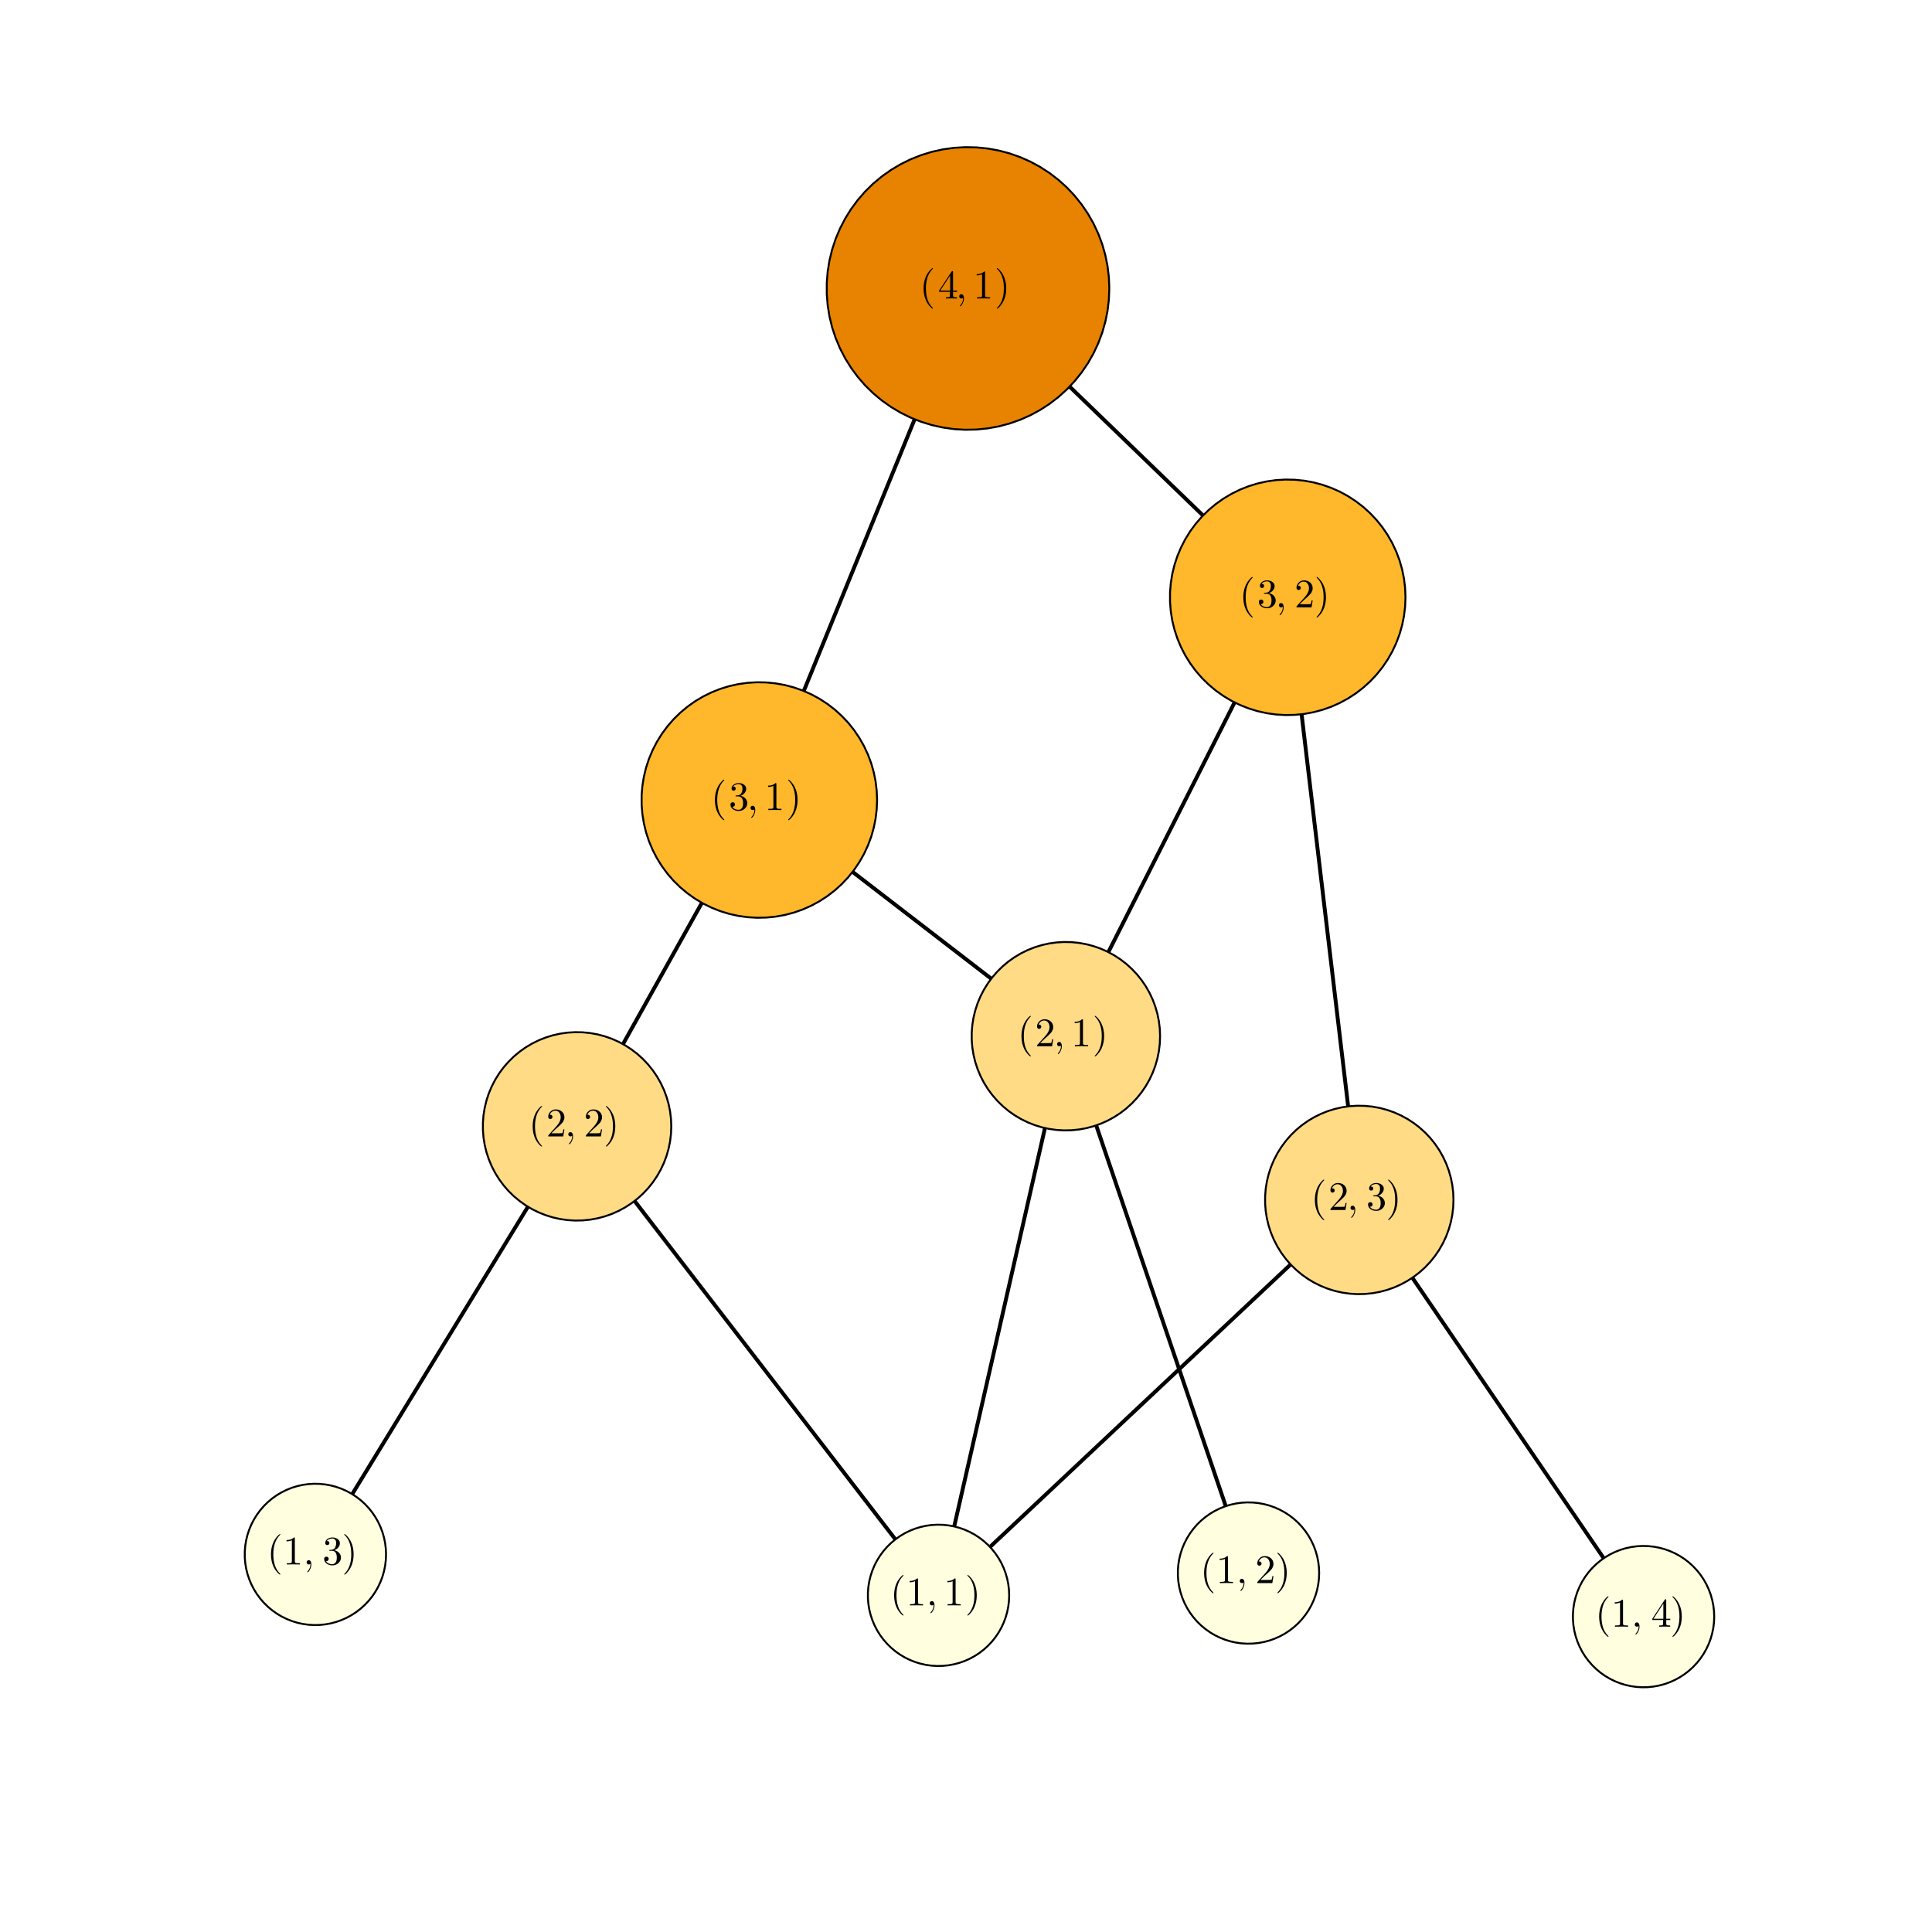 <?xml version="1.0" encoding="utf-8"?>
<svg xmlns="http://www.w3.org/2000/svg" xmlns:xlink="http://www.w3.org/1999/xlink" width="1000" height="1000" viewBox="0 0 4000 4000">
<rect x="0" y="0" width="4000" height="4000" fill="#333333" stroke="none"/>
<defs>
  <clipPath id="clip490">
    <rect x="0" y="0" width="4000" height="4000"/>
  </clipPath>
</defs>
<path clip-path="url(#clip490)" d="
M0 4000 L4000 4000 L4000 0 L0 0  Z
  " fill="#ffffff" fill-rule="evenodd" fill-opacity="1"/>
<defs>
  <clipPath id="clip491">
    <rect x="800" y="400" width="2801" height="2801"/>
  </clipPath>
</defs>
<path clip-path="url(#clip490)" d="
M102.992 3897.01 L3952.76 3897.01 L3952.76 47.244 L102.992 47.244  Z
  " fill="#ffffff" fill-rule="evenodd" fill-opacity="1"/>
<defs>
  <clipPath id="clip492">
    <rect x="102" y="47" width="3851" height="3851"/>
  </clipPath>
</defs>
<polyline clip-path="url(#clip492)" style="stroke:#000000; stroke-width:8; stroke-opacity:1; fill:none" points="
  2004.11,597.21 1989.21,633.732 1974.31,670.253 1959.42,706.774 1944.52,743.296 1929.62,779.817 1914.72,816.338 1899.82,852.86 1884.93,889.381 1870.03,925.902 
  1855.13,962.423 1840.23,998.945 1825.33,1035.47 1810.43,1071.99 1795.54,1108.51 1780.64,1145.03 1765.74,1181.55 1750.84,1218.07 1735.94,1254.59 1721.04,1291.12 
  1706.15,1327.64 1691.25,1364.16 1676.35,1400.68 1661.45,1437.2 1646.55,1473.72 1631.66,1510.24 1616.76,1546.76 1601.86,1583.29 1586.96,1619.81 1572.06,1656.33 
  
  "/>
<polyline clip-path="url(#clip492)" style="stroke:#000000; stroke-width:8; stroke-opacity:1; fill:none" points="
  1622.5,1612.1 1572.06,1656.33 1566.95,1589.44 
  "/>
<polyline clip-path="url(#clip492)" style="stroke:#000000; stroke-width:8; stroke-opacity:1; fill:none" points="
  1572.06,1656.33 1586.96,1619.81 
  "/>
<polyline clip-path="url(#clip492)" style="stroke:#000000; stroke-width:8; stroke-opacity:1; fill:none" points="
  2004.11,597.21 2026.94,619.261 2049.76,641.311 2072.59,663.361 2095.42,685.411 2118.24,707.462 2141.07,729.512 2163.89,751.562 2186.72,773.613 2209.55,795.663 
  2232.37,817.713 2255.2,839.763 2278.02,861.814 2300.85,883.864 2323.68,905.914 2346.5,927.964 2369.33,950.015 2392.16,972.065 2414.98,994.115 2437.81,1016.17 
  2460.63,1038.22 2483.46,1060.27 2506.29,1082.32 2529.11,1104.37 2551.94,1126.42 2574.76,1148.47 2597.59,1170.52 2620.42,1192.57 2643.24,1214.62 2666.07,1236.67 
  
  "/>
<polyline clip-path="url(#clip492)" style="stroke:#000000; stroke-width:8; stroke-opacity:1; fill:none" points="
  2643.76,1173.4 2666.07,1236.67 2602.07,1216.56 
  "/>
<polyline clip-path="url(#clip492)" style="stroke:#000000; stroke-width:8; stroke-opacity:1; fill:none" points="
  2666.07,1236.67 2643.24,1214.62 
  "/>
<polyline clip-path="url(#clip492)" style="stroke:#000000; stroke-width:8; stroke-opacity:1; fill:none" points="
  1572.06,1656.33 1593.95,1673.19 1615.83,1690.05 1637.72,1706.91 1659.61,1723.78 1681.49,1740.64 1703.38,1757.5 1725.27,1774.36 1747.15,1791.22 1769.04,1808.09 
  1790.93,1824.95 1812.81,1841.81 1834.7,1858.67 1856.59,1875.53 1878.47,1892.39 1900.36,1909.26 1922.25,1926.12 1944.13,1942.98 1966.02,1959.84 1987.9,1976.7 
  2009.79,1993.57 2031.68,2010.43 2053.56,2027.29 2075.45,2044.15 2097.34,2061.01 2119.22,2077.87 2141.11,2094.74 2163,2111.6 2184.88,2128.46 2206.77,2145.32 
  
  "/>
<polyline clip-path="url(#clip492)" style="stroke:#000000; stroke-width:8; stroke-opacity:1; fill:none" points="
  2177.55,2084.94 2206.77,2145.32 2140.93,2132.47 
  "/>
<polyline clip-path="url(#clip492)" style="stroke:#000000; stroke-width:8; stroke-opacity:1; fill:none" points="
  2206.77,2145.32 2184.88,2128.46 
  "/>
<polyline clip-path="url(#clip492)" style="stroke:#000000; stroke-width:8; stroke-opacity:1; fill:none" points="
  1572.06,1656.33 1559.05,1679.63 1546.04,1702.93 1533.03,1726.23 1520.02,1749.53 1507.01,1772.82 1494,1796.12 1480.99,1819.42 1467.98,1842.72 1454.97,1866.02 
  1441.95,1889.32 1428.94,1912.62 1415.93,1935.92 1402.92,1959.22 1389.91,1982.52 1376.9,2005.82 1363.89,2029.11 1350.88,2052.41 1337.87,2075.71 1324.86,2099.01 
  1311.85,2122.31 1298.84,2145.61 1285.83,2168.91 1272.82,2192.21 1259.8,2215.51 1246.79,2238.81 1233.78,2262.11 1220.77,2285.41 1207.76,2308.7 1194.75,2332 
  
  "/>
<polyline clip-path="url(#clip492)" style="stroke:#000000; stroke-width:8; stroke-opacity:1; fill:none" points="
  1250.2,2294.24 1194.75,2332 1197.81,2264.99 
  "/>
<polyline clip-path="url(#clip492)" style="stroke:#000000; stroke-width:8; stroke-opacity:1; fill:none" points="
  1194.75,2332 1207.76,2308.7 
  "/>
<polyline clip-path="url(#clip492)" style="stroke:#000000; stroke-width:8; stroke-opacity:1; fill:none" points="
  2206.77,2145.32 2197.68,2185.24 2188.59,2225.16 2179.49,2265.08 2170.4,2305 2161.31,2344.92 2152.22,2384.84 2143.13,2424.76 2134.03,2464.68 2124.94,2504.6 
  2115.85,2544.51 2106.76,2584.43 2097.67,2624.35 2088.58,2664.27 2079.48,2704.19 2070.39,2744.11 2061.3,2784.03 2052.21,2823.95 2043.12,2863.87 2034.02,2903.79 
  2024.93,2943.71 2015.84,2983.63 2006.75,3023.55 1997.66,3063.46 1988.56,3103.38 1979.47,3143.3 1970.38,3183.22 1961.29,3223.14 1952.2,3263.06 1943.1,3302.98 
  
  "/>
<polyline clip-path="url(#clip492)" style="stroke:#000000; stroke-width:8; stroke-opacity:1; fill:none" points="
  1985.68,3251.14 1943.1,3302.98 1927.18,3237.82 
  "/>
<polyline clip-path="url(#clip492)" style="stroke:#000000; stroke-width:8; stroke-opacity:1; fill:none" points="
  1943.1,3302.98 1952.2,3263.06 
  "/>
<polyline clip-path="url(#clip492)" style="stroke:#000000; stroke-width:8; stroke-opacity:1; fill:none" points="
  2206.77,2145.32 2219.81,2183.65 2232.85,2221.98 2245.88,2260.3 2258.92,2298.63 2271.96,2336.96 2285,2375.29 2298.04,2413.61 2311.08,2451.94 2324.11,2490.27 
  2337.15,2528.59 2350.19,2566.92 2363.23,2605.25 2376.27,2643.58 2389.3,2681.9 2402.34,2720.23 2415.38,2758.56 2428.42,2796.88 2441.46,2835.21 2454.5,2873.54 
  2467.53,2911.87 2480.57,2950.19 2493.61,2988.52 2506.65,3026.85 2519.69,3065.17 2532.73,3103.5 2545.76,3141.83 2558.8,3180.16 2571.84,3218.48 2584.88,3256.81 
  
  "/>
<polyline clip-path="url(#clip492)" style="stroke:#000000; stroke-width:8; stroke-opacity:1; fill:none" points="
  2593.96,3190.34 2584.88,3256.81 2537.15,3209.67 
  "/>
<polyline clip-path="url(#clip492)" style="stroke:#000000; stroke-width:8; stroke-opacity:1; fill:none" points="
  2584.88,3256.81 2571.84,3218.48 
  "/>
<polyline clip-path="url(#clip492)" style="stroke:#000000; stroke-width:8; stroke-opacity:1; fill:none" points="
  1194.75,2332 1220.56,2365.49 1246.36,2398.97 1272.17,2432.45 1297.97,2465.93 1323.78,2499.41 1349.58,2532.9 1375.39,2566.38 1401.19,2599.86 1427,2633.34 
  1452.8,2666.82 1478.61,2700.31 1504.41,2733.79 1530.22,2767.27 1556.03,2800.75 1581.83,2834.23 1607.64,2867.71 1633.44,2901.2 1659.25,2934.68 1685.05,2968.16 
  1710.86,3001.64 1736.66,3035.12 1762.47,3068.61 1788.27,3102.09 1814.08,3135.57 1839.88,3169.05 1865.69,3202.53 1891.49,3236.02 1917.3,3269.5 1943.1,3302.98 
  
  "/>
<polyline clip-path="url(#clip492)" style="stroke:#000000; stroke-width:8; stroke-opacity:1; fill:none" points="
  1930.24,3237.14 1943.1,3302.98 1882.72,3273.77 
  "/>
<polyline clip-path="url(#clip492)" style="stroke:#000000; stroke-width:8; stroke-opacity:1; fill:none" points="
  1943.1,3302.98 1917.3,3269.5 
  "/>
<polyline clip-path="url(#clip492)" style="stroke:#000000; stroke-width:8; stroke-opacity:1; fill:none" points="
  1194.75,2332 1176.07,2362.56 1157.39,2393.12 1138.7,2423.68 1120.02,2454.24 1101.34,2484.8 1082.66,2515.36 1063.97,2545.92 1045.29,2576.48 1026.61,2607.04 
  1007.93,2637.6 989.243,2668.16 970.561,2698.72 951.878,2729.28 933.196,2759.84 914.513,2790.4 895.831,2820.96 877.148,2851.52 858.466,2882.08 839.783,2912.64 
  821.101,2943.2 802.418,2973.76 783.736,3004.32 765.053,3034.88 746.371,3065.44 727.688,3096 709.006,3126.56 690.323,3157.12 671.641,3187.68 652.958,3218.24 
  
  "/>
<polyline clip-path="url(#clip492)" style="stroke:#000000; stroke-width:8; stroke-opacity:1; fill:none" points="
  709.85,3182.7 652.958,3218.24 658.658,3151.4 
  "/>
<polyline clip-path="url(#clip492)" style="stroke:#000000; stroke-width:8; stroke-opacity:1; fill:none" points="
  652.958,3218.24 671.641,3187.68 
  "/>
<polyline clip-path="url(#clip492)" style="stroke:#000000; stroke-width:8; stroke-opacity:1; fill:none" points="
  2666.07,1236.67 2650.23,1268 2634.39,1299.33 2618.56,1330.67 2602.72,1362 2586.88,1393.33 2571.04,1424.67 2555.2,1456 2539.37,1487.33 2523.53,1518.66 
  2507.69,1550 2491.85,1581.33 2476.01,1612.66 2460.18,1644 2444.34,1675.33 2428.5,1706.66 2412.66,1737.99 2396.82,1769.33 2380.99,1800.66 2365.15,1831.99 
  2349.31,1863.33 2333.47,1894.66 2317.64,1925.99 2301.8,1957.32 2285.96,1988.66 2270.12,2019.99 2254.28,2051.32 2238.45,2082.66 2222.61,2113.99 2206.77,2145.32 
  
  "/>
<polyline clip-path="url(#clip492)" style="stroke:#000000; stroke-width:8; stroke-opacity:1; fill:none" points="
  2260.61,2105.31 2206.77,2145.32 2207.06,2078.24 
  "/>
<polyline clip-path="url(#clip492)" style="stroke:#000000; stroke-width:8; stroke-opacity:1; fill:none" points="
  2206.77,2145.32 2222.61,2113.99 
  "/>
<polyline clip-path="url(#clip492)" style="stroke:#000000; stroke-width:8; stroke-opacity:1; fill:none" points="
  2666.07,1236.67 2671.18,1279.69 2676.29,1322.71 2681.39,1365.74 2686.5,1408.76 2691.61,1451.78 2696.72,1494.8 2701.83,1537.83 2706.94,1580.85 2712.05,1623.87 
  2717.15,1666.89 2722.26,1709.92 2727.37,1752.94 2732.48,1795.96 2737.59,1838.98 2742.7,1882 2747.81,1925.03 2752.91,1968.05 2758.02,2011.07 2763.13,2054.09 
  2768.24,2097.12 2773.35,2140.14 2778.46,2183.16 2783.57,2226.18 2788.67,2269.21 2793.78,2312.23 2798.89,2355.25 2804,2398.27 2809.11,2441.3 2814.22,2484.32 
  
  "/>
<polyline clip-path="url(#clip492)" style="stroke:#000000; stroke-width:8; stroke-opacity:1; fill:none" points="
  2836.93,2421.2 2814.22,2484.32 2777.35,2428.28 
  "/>
<polyline clip-path="url(#clip492)" style="stroke:#000000; stroke-width:8; stroke-opacity:1; fill:none" points="
  2814.22,2484.32 2809.11,2441.3 
  "/>
<polyline clip-path="url(#clip492)" style="stroke:#000000; stroke-width:8; stroke-opacity:1; fill:none" points="
  2814.22,2484.32 2784.18,2512.55 2754.14,2540.78 2724.1,2569.01 2694.06,2597.24 2664.03,2625.47 2633.99,2653.7 2603.95,2681.93 2573.91,2710.16 2543.87,2738.39 
  2513.83,2766.62 2483.8,2794.85 2453.76,2823.08 2423.72,2851.31 2393.68,2879.53 2363.64,2907.76 2333.6,2935.99 2303.56,2964.22 2273.53,2992.45 2243.49,3020.68 
  2213.45,3048.91 2183.41,3077.14 2153.37,3105.37 2123.33,3133.6 2093.3,3161.83 2063.26,3190.06 2033.22,3218.29 2003.18,3246.52 1973.14,3274.75 1943.1,3302.98 
  
  "/>
<polyline clip-path="url(#clip492)" style="stroke:#000000; stroke-width:8; stroke-opacity:1; fill:none" points="
  2007.37,3283.75 1943.1,3302.98 1966.28,3240.03 
  "/>
<polyline clip-path="url(#clip492)" style="stroke:#000000; stroke-width:8; stroke-opacity:1; fill:none" points="
  1943.1,3302.98 1973.14,3274.75 
  "/>
<polyline clip-path="url(#clip492)" style="stroke:#000000; stroke-width:8; stroke-opacity:1; fill:none" points="
  2814.22,2484.32 2834.51,2514.07 2854.81,2543.82 2875.1,2573.57 2895.4,2603.32 2915.7,2633.06 2935.99,2662.81 2956.29,2692.56 2976.58,2722.31 2996.88,2752.06 
  3017.17,2781.81 3037.47,2811.56 3057.76,2841.31 3078.06,2871.06 3098.36,2900.81 3118.65,2930.55 3138.95,2960.3 3159.24,2990.05 3179.54,3019.8 3199.83,3049.55 
  3220.13,3079.3 3240.42,3109.05 3260.72,3138.8 3281.02,3168.55 3301.31,3198.3 3321.61,3228.05 3341.9,3257.79 3362.2,3287.54 3382.49,3317.29 3402.79,3347.04 
  
  "/>
<polyline clip-path="url(#clip492)" style="stroke:#000000; stroke-width:8; stroke-opacity:1; fill:none" points="
  3393.76,3280.57 3402.79,3347.04 3344.19,3314.38 
  "/>
<polyline clip-path="url(#clip492)" style="stroke:#000000; stroke-width:8; stroke-opacity:1; fill:none" points="
  3402.79,3347.04 3382.49,3317.29 
  "/>
<path clip-path="url(#clip492)" d="
M2296.71 597.21 L2295.78 573.964 L2293.01 550.864 L2288.42 528.057 L2282.03 505.687 L2273.88 483.896 L2264.02 462.822 L2252.52 442.597 L2239.45 423.349 L2224.89 405.201 
  L2208.94 388.267 L2191.69 372.654 L2173.26 358.46 L2153.76 345.776 L2133.31 334.682 L2112.04 325.247 L2090.09 317.532 L2067.6 311.585 L2044.7 307.444 L2021.55 305.135 
  L1998.29 304.672 L1975.07 306.059 L1952.03 309.287 L1929.32 314.335 L1907.08 321.171 L1885.46 329.753 L1864.58 340.026 L1844.59 351.924 L1825.61 365.374 L1807.75 380.289 
  L1791.14 396.575 L1775.87 414.131 L1762.05 432.843 L1749.75 452.595 L1739.07 473.261 L1730.06 494.711 L1722.78 516.809 L1717.28 539.415 L1713.6 562.386 L1711.75 585.578 
  L1711.75 608.843 L1713.6 632.035 L1717.28 655.006 L1722.78 677.612 L1730.06 699.71 L1739.07 721.16 L1749.75 741.826 L1762.05 761.578 L1775.87 780.29 L1791.14 797.845 
  L1807.75 814.132 L1825.61 829.047 L1844.59 842.496 L1864.58 854.395 L1885.46 864.668 L1907.08 873.249 L1929.32 880.086 L1952.03 885.134 L1975.07 888.362 L1998.29 889.749 
  L2021.55 889.286 L2044.7 886.977 L2067.6 882.836 L2090.09 876.889 L2112.04 869.174 L2133.31 859.739 L2153.76 848.645 L2173.26 835.96 L2191.69 821.767 L2208.94 806.154 
  L2224.89 789.219 L2239.45 771.071 L2252.52 751.824 L2264.02 731.599 L2273.88 710.524 L2282.03 688.733 L2288.42 666.364 L2293.01 643.557 L2295.78 620.457 L2296.71 597.21 
  L2296.71 597.21  Z
  " fill="#e78300" fill-rule="evenodd" fill-opacity="1"/>
<polyline clip-path="url(#clip492)" style="stroke:#000000; stroke-width:4; stroke-opacity:1; fill:none" points="
  2296.71,597.21 2295.78,573.964 2293.01,550.864 2288.42,528.057 2282.03,505.687 2273.88,483.896 2264.02,462.822 2252.52,442.597 2239.45,423.349 2224.89,405.201 
  2208.94,388.267 2191.69,372.654 2173.26,358.46 2153.76,345.776 2133.31,334.682 2112.04,325.247 2090.09,317.532 2067.6,311.585 2044.7,307.444 2021.55,305.135 
  1998.29,304.672 1975.07,306.059 1952.03,309.287 1929.32,314.335 1907.08,321.171 1885.46,329.753 1864.58,340.026 1844.59,351.924 1825.61,365.374 1807.75,380.289 
  1791.14,396.575 1775.87,414.131 1762.05,432.843 1749.75,452.595 1739.07,473.261 1730.06,494.711 1722.78,516.809 1717.28,539.415 1713.6,562.386 1711.75,585.578 
  1711.75,608.843 1713.6,632.035 1717.28,655.006 1722.78,677.612 1730.06,699.71 1739.07,721.16 1749.75,741.826 1762.05,761.578 1775.87,780.29 1791.14,797.845 
  1807.75,814.132 1825.61,829.047 1844.59,842.496 1864.58,854.395 1885.46,864.668 1907.08,873.249 1929.32,880.086 1952.03,885.134 1975.07,888.362 1998.29,889.749 
  2021.55,889.286 2044.7,886.977 2067.6,882.836 2090.09,876.889 2112.04,869.174 2133.31,859.739 2153.76,848.645 2173.26,835.96 2191.69,821.767 2208.94,806.154 
  2224.89,789.219 2239.45,771.071 2252.52,751.824 2264.02,731.599 2273.88,710.524 2282.03,688.733 2288.42,666.364 2293.01,643.557 2295.78,620.457 2296.71,597.21 
  
  "/>
<path clip-path="url(#clip492)" d="
M1815.89 1656.33 L1815.12 1636.96 L1812.81 1617.71 L1808.98 1598.7 L1803.66 1580.06 L1796.87 1561.9 L1788.65 1544.34 L1779.07 1527.48 L1768.18 1511.44 L1756.05 1496.32 
  L1742.75 1482.21 L1728.38 1469.2 L1713.02 1457.37 L1696.77 1446.8 L1679.72 1437.55 L1662 1429.69 L1643.71 1423.26 L1624.97 1418.31 L1605.89 1414.86 L1586.6 1412.93 
  L1567.21 1412.55 L1547.86 1413.7 L1528.66 1416.39 L1509.74 1420.6 L1491.2 1426.3 L1473.18 1433.45 L1455.79 1442.01 L1439.13 1451.92 L1423.31 1463.13 L1408.43 1475.56 
  L1394.58 1489.13 L1381.86 1503.76 L1370.34 1519.36 L1360.1 1535.82 L1351.19 1553.04 L1343.68 1570.91 L1337.62 1589.33 L1333.04 1608.17 L1329.97 1627.31 L1328.42 1646.63 
  L1328.42 1666.02 L1329.97 1685.35 L1333.04 1704.49 L1337.62 1723.33 L1343.68 1741.74 L1351.19 1759.62 L1360.1 1776.84 L1370.34 1793.3 L1381.86 1808.89 L1394.58 1823.52 
  L1408.43 1837.1 L1423.31 1849.53 L1439.13 1860.73 L1455.79 1870.65 L1473.18 1879.21 L1491.2 1886.36 L1509.74 1892.06 L1528.66 1896.26 L1547.86 1898.95 L1567.21 1900.11 
  L1586.6 1899.72 L1605.89 1897.8 L1624.97 1894.35 L1643.71 1889.39 L1662 1882.96 L1679.72 1875.1 L1696.77 1865.86 L1713.02 1855.29 L1728.38 1843.46 L1742.75 1830.45 
  L1756.05 1816.34 L1768.18 1801.21 L1779.07 1785.17 L1788.65 1768.32 L1796.87 1750.76 L1803.66 1732.6 L1808.98 1713.96 L1812.81 1694.95 L1815.12 1675.7 L1815.89 1656.33 
  L1815.89 1656.33  Z
  " fill="#ffb72c" fill-rule="evenodd" fill-opacity="1"/>
<polyline clip-path="url(#clip492)" style="stroke:#000000; stroke-width:4; stroke-opacity:1; fill:none" points="
  1815.89,1656.33 1815.12,1636.96 1812.81,1617.71 1808.98,1598.7 1803.66,1580.06 1796.87,1561.9 1788.65,1544.34 1779.07,1527.48 1768.18,1511.44 1756.05,1496.32 
  1742.75,1482.21 1728.38,1469.2 1713.02,1457.37 1696.77,1446.8 1679.72,1437.55 1662,1429.69 1643.71,1423.26 1624.97,1418.31 1605.89,1414.86 1586.6,1412.93 
  1567.21,1412.55 1547.86,1413.7 1528.66,1416.39 1509.74,1420.6 1491.2,1426.3 1473.18,1433.45 1455.79,1442.01 1439.13,1451.92 1423.31,1463.13 1408.43,1475.56 
  1394.58,1489.13 1381.86,1503.76 1370.34,1519.36 1360.1,1535.82 1351.19,1553.04 1343.68,1570.91 1337.62,1589.33 1333.04,1608.17 1329.97,1627.31 1328.42,1646.63 
  1328.42,1666.02 1329.97,1685.35 1333.04,1704.49 1337.62,1723.33 1343.68,1741.74 1351.19,1759.62 1360.1,1776.84 1370.34,1793.3 1381.86,1808.89 1394.58,1823.52 
  1408.43,1837.1 1423.31,1849.53 1439.13,1860.73 1455.79,1870.65 1473.18,1879.21 1491.2,1886.36 1509.74,1892.06 1528.66,1896.26 1547.86,1898.95 1567.21,1900.11 
  1586.6,1899.72 1605.89,1897.8 1624.97,1894.35 1643.71,1889.39 1662,1882.96 1679.72,1875.1 1696.77,1865.86 1713.02,1855.29 1728.38,1843.46 1742.75,1830.45 
  1756.05,1816.34 1768.18,1801.21 1779.07,1785.17 1788.65,1768.32 1796.87,1750.76 1803.66,1732.6 1808.98,1713.96 1812.81,1694.95 1815.12,1675.7 1815.89,1656.33 
  
  "/>
<path clip-path="url(#clip492)" d="
M2401.83 2145.32 L2401.22 2129.82 L2399.37 2114.42 L2396.31 2099.22 L2392.05 2084.31 L2386.61 2069.78 L2380.04 2055.73 L2372.38 2042.25 L2363.66 2029.41 L2353.96 2017.32 
  L2343.32 2006.03 L2331.82 1995.62 L2319.53 1986.16 L2306.53 1977.7 L2292.9 1970.3 L2278.72 1964.01 L2264.09 1958.87 L2249.09 1954.91 L2233.83 1952.14 L2218.4 1950.6 
  L2202.89 1950.3 L2187.41 1951.22 L2172.05 1953.37 L2156.91 1956.74 L2142.08 1961.3 L2127.67 1967.02 L2113.75 1973.87 L2100.42 1981.8 L2087.77 1990.76 L2075.86 2000.71 
  L2064.79 2011.57 L2054.61 2023.27 L2045.39 2035.74 L2037.2 2048.91 L2030.07 2062.69 L2024.07 2076.99 L2019.21 2091.72 L2015.55 2106.79 L2013.09 2122.11 L2011.86 2137.57 
  L2011.86 2153.08 L2013.09 2168.54 L2015.55 2183.85 L2019.21 2198.92 L2024.07 2213.66 L2030.07 2227.95 L2037.2 2241.73 L2045.39 2254.9 L2054.61 2267.38 L2064.79 2279.08 
  L2075.86 2289.94 L2087.77 2299.88 L2100.42 2308.85 L2113.75 2316.78 L2127.67 2323.63 L2142.08 2329.35 L2156.91 2333.91 L2172.05 2337.27 L2187.41 2339.42 L2202.89 2340.35 
  L2218.4 2340.04 L2233.83 2338.5 L2249.09 2335.74 L2264.09 2331.77 L2278.72 2326.63 L2292.9 2320.34 L2306.53 2312.94 L2319.53 2304.49 L2331.82 2295.03 L2343.32 2284.62 
  L2353.96 2273.33 L2363.66 2261.23 L2372.38 2248.4 L2380.04 2234.91 L2386.61 2220.86 L2392.05 2206.34 L2396.31 2191.42 L2399.37 2176.22 L2401.22 2160.82 L2401.83 2145.32 
  L2401.83 2145.32  Z
  " fill="#ffdb86" fill-rule="evenodd" fill-opacity="1"/>
<polyline clip-path="url(#clip492)" style="stroke:#000000; stroke-width:4; stroke-opacity:1; fill:none" points="
  2401.83,2145.32 2401.22,2129.82 2399.37,2114.42 2396.31,2099.22 2392.05,2084.31 2386.61,2069.78 2380.04,2055.73 2372.38,2042.25 2363.66,2029.41 2353.96,2017.32 
  2343.32,2006.03 2331.82,1995.62 2319.53,1986.16 2306.53,1977.7 2292.9,1970.3 2278.72,1964.01 2264.09,1958.87 2249.09,1954.91 2233.83,1952.14 2218.4,1950.6 
  2202.89,1950.3 2187.41,1951.22 2172.05,1953.37 2156.91,1956.74 2142.08,1961.3 2127.67,1967.02 2113.75,1973.87 2100.42,1981.8 2087.77,1990.76 2075.86,2000.71 
  2064.79,2011.57 2054.61,2023.27 2045.39,2035.74 2037.2,2048.91 2030.07,2062.69 2024.07,2076.99 2019.21,2091.72 2015.55,2106.79 2013.09,2122.11 2011.86,2137.57 
  2011.86,2153.08 2013.09,2168.54 2015.55,2183.85 2019.21,2198.92 2024.07,2213.66 2030.07,2227.95 2037.2,2241.73 2045.39,2254.9 2054.61,2267.38 2064.79,2279.08 
  2075.86,2289.94 2087.77,2299.88 2100.42,2308.85 2113.75,2316.78 2127.67,2323.63 2142.08,2329.35 2156.91,2333.91 2172.05,2337.27 2187.41,2339.42 2202.89,2340.35 
  2218.4,2340.04 2233.83,2338.5 2249.09,2335.74 2264.09,2331.77 2278.72,2326.63 2292.9,2320.34 2306.53,2312.94 2319.53,2304.49 2331.82,2295.03 2343.32,2284.62 
  2353.96,2273.33 2363.66,2261.23 2372.38,2248.4 2380.04,2234.91 2386.61,2220.86 2392.05,2206.34 2396.31,2191.42 2399.37,2176.22 2401.22,2160.82 2401.83,2145.32 
  
  "/>
<path clip-path="url(#clip492)" d="
M2089.4 3302.98 L2088.94 3291.36 L2087.56 3279.81 L2085.26 3268.4 L2082.06 3257.22 L2077.99 3246.32 L2073.06 3235.79 L2067.31 3225.67 L2060.77 3216.05 L2053.5 3206.98 
  L2045.52 3198.51 L2036.9 3190.7 L2027.68 3183.61 L2017.93 3177.26 L2007.7 3171.72 L1997.07 3167 L1986.09 3163.14 L1974.85 3160.17 L1963.4 3158.1 L1951.83 3156.94 
  L1940.2 3156.71 L1928.58 3157.4 L1917.06 3159.02 L1905.71 3161.54 L1894.59 3164.96 L1883.78 3169.25 L1873.34 3174.39 L1863.34 3180.34 L1853.85 3187.06 L1844.92 3194.52 
  L1836.62 3202.66 L1828.98 3211.44 L1822.07 3220.8 L1815.92 3230.67 L1810.58 3241.01 L1806.08 3251.73 L1802.44 3262.78 L1799.69 3274.08 L1797.85 3285.57 L1796.92 3297.16 
  L1796.92 3308.8 L1797.85 3320.39 L1799.69 3331.88 L1802.44 3343.18 L1806.08 3354.23 L1810.58 3364.96 L1815.92 3375.29 L1822.07 3385.16 L1828.98 3394.52 L1836.62 3403.3 
  L1844.92 3411.44 L1853.85 3418.9 L1863.34 3425.62 L1873.34 3431.57 L1883.78 3436.71 L1894.59 3441 L1905.71 3444.42 L1917.06 3446.94 L1928.58 3448.56 L1940.2 3449.25 
  L1951.83 3449.02 L1963.4 3447.86 L1974.85 3445.79 L1986.09 3442.82 L1997.07 3438.96 L2007.7 3434.24 L2017.93 3428.7 L2027.68 3422.36 L2036.9 3415.26 L2045.52 3407.45 
  L2053.5 3398.99 L2060.77 3389.91 L2067.31 3380.29 L2073.06 3370.17 L2077.99 3359.64 L2082.06 3348.74 L2085.26 3337.56 L2087.56 3326.15 L2088.94 3314.6 L2089.4 3302.98 
  L2089.4 3302.98  Z
  " fill="#ffffe0" fill-rule="evenodd" fill-opacity="1"/>
<polyline clip-path="url(#clip492)" style="stroke:#000000; stroke-width:4; stroke-opacity:1; fill:none" points="
  2089.4,3302.98 2088.94,3291.36 2087.56,3279.81 2085.26,3268.4 2082.06,3257.22 2077.99,3246.32 2073.06,3235.79 2067.31,3225.67 2060.77,3216.05 2053.5,3206.98 
  2045.52,3198.51 2036.9,3190.7 2027.68,3183.61 2017.93,3177.26 2007.7,3171.72 1997.07,3167 1986.09,3163.14 1974.85,3160.17 1963.4,3158.1 1951.83,3156.94 
  1940.2,3156.71 1928.58,3157.4 1917.06,3159.02 1905.71,3161.54 1894.59,3164.96 1883.78,3169.25 1873.34,3174.39 1863.34,3180.34 1853.85,3187.06 1844.92,3194.52 
  1836.62,3202.66 1828.98,3211.44 1822.07,3220.8 1815.92,3230.67 1810.58,3241.01 1806.08,3251.73 1802.44,3262.78 1799.69,3274.08 1797.85,3285.57 1796.92,3297.16 
  1796.92,3308.8 1797.85,3320.39 1799.69,3331.88 1802.44,3343.18 1806.08,3354.23 1810.58,3364.96 1815.92,3375.29 1822.07,3385.16 1828.98,3394.52 1836.62,3403.3 
  1844.92,3411.44 1853.85,3418.9 1863.34,3425.62 1873.34,3431.57 1883.78,3436.71 1894.59,3441 1905.71,3444.42 1917.06,3446.94 1928.58,3448.56 1940.2,3449.25 
  1951.83,3449.02 1963.4,3447.86 1974.85,3445.79 1986.09,3442.82 1997.07,3438.96 2007.7,3434.24 2017.93,3428.7 2027.68,3422.36 2036.9,3415.26 2045.52,3407.45 
  2053.5,3398.99 2060.77,3389.91 2067.31,3380.29 2073.06,3370.17 2077.99,3359.64 2082.06,3348.74 2085.26,3337.56 2087.56,3326.15 2088.94,3314.6 2089.4,3302.98 
  
  "/>
<path clip-path="url(#clip492)" d="
M2731.18 3256.81 L2730.71 3245.19 L2729.33 3233.64 L2727.03 3222.23 L2723.83 3211.05 L2719.76 3200.15 L2714.83 3189.62 L2709.08 3179.5 L2702.55 3169.88 L2695.27 3160.81 
  L2687.29 3152.34 L2678.67 3144.53 L2669.45 3137.43 L2659.7 3131.09 L2649.48 3125.55 L2638.84 3120.83 L2627.87 3116.97 L2616.62 3114 L2605.17 3111.93 L2593.6 3110.77 
  L2581.97 3110.54 L2570.36 3111.23 L2558.84 3112.85 L2547.48 3115.37 L2536.36 3118.79 L2525.55 3123.08 L2515.11 3128.22 L2505.12 3134.17 L2495.63 3140.89 L2486.7 3148.35 
  L2478.39 3156.49 L2470.76 3165.27 L2463.85 3174.63 L2457.7 3184.5 L2452.36 3194.84 L2447.85 3205.56 L2444.21 3216.61 L2441.46 3227.91 L2439.62 3239.4 L2438.7 3250.99 
  L2438.7 3262.63 L2439.62 3274.22 L2441.46 3285.71 L2444.21 3297.01 L2447.85 3308.06 L2452.36 3318.78 L2457.7 3329.12 L2463.85 3338.99 L2470.76 3348.35 L2478.39 3357.13 
  L2486.7 3365.27 L2495.63 3372.73 L2505.12 3379.45 L2515.11 3385.4 L2525.55 3390.54 L2536.36 3394.83 L2547.48 3398.25 L2558.84 3400.77 L2570.36 3402.39 L2581.97 3403.08 
  L2593.6 3402.85 L2605.17 3401.69 L2616.62 3399.62 L2627.87 3396.65 L2638.84 3392.79 L2649.48 3388.07 L2659.7 3382.53 L2669.45 3376.18 L2678.67 3369.09 L2687.29 3361.28 
  L2695.27 3352.81 L2702.55 3343.74 L2709.08 3334.12 L2714.83 3324 L2719.76 3313.47 L2723.83 3302.57 L2727.03 3291.39 L2729.33 3279.98 L2730.71 3268.43 L2731.18 3256.81 
  L2731.18 3256.81  Z
  " fill="#ffffe0" fill-rule="evenodd" fill-opacity="1"/>
<polyline clip-path="url(#clip492)" style="stroke:#000000; stroke-width:4; stroke-opacity:1; fill:none" points="
  2731.18,3256.81 2730.71,3245.19 2729.33,3233.64 2727.03,3222.23 2723.83,3211.05 2719.76,3200.15 2714.83,3189.62 2709.08,3179.5 2702.55,3169.88 2695.27,3160.81 
  2687.29,3152.34 2678.67,3144.53 2669.45,3137.43 2659.7,3131.09 2649.48,3125.55 2638.84,3120.83 2627.87,3116.97 2616.62,3114 2605.17,3111.93 2593.6,3110.77 
  2581.97,3110.54 2570.36,3111.23 2558.84,3112.85 2547.48,3115.37 2536.36,3118.79 2525.55,3123.08 2515.11,3128.22 2505.12,3134.17 2495.63,3140.89 2486.7,3148.35 
  2478.39,3156.49 2470.76,3165.27 2463.85,3174.63 2457.7,3184.5 2452.36,3194.84 2447.85,3205.56 2444.21,3216.61 2441.46,3227.91 2439.62,3239.4 2438.7,3250.99 
  2438.7,3262.63 2439.62,3274.22 2441.46,3285.71 2444.21,3297.01 2447.85,3308.06 2452.36,3318.78 2457.7,3329.12 2463.85,3338.99 2470.76,3348.35 2478.39,3357.13 
  2486.7,3365.27 2495.63,3372.73 2505.12,3379.45 2515.11,3385.4 2525.55,3390.54 2536.36,3394.83 2547.48,3398.25 2558.84,3400.77 2570.36,3402.39 2581.97,3403.08 
  2593.6,3402.85 2605.17,3401.69 2616.62,3399.62 2627.87,3396.65 2638.84,3392.79 2649.48,3388.07 2659.7,3382.53 2669.45,3376.18 2678.67,3369.09 2687.29,3361.28 
  2695.27,3352.81 2702.55,3343.74 2709.08,3334.12 2714.83,3324 2719.76,3313.47 2723.83,3302.57 2727.03,3291.39 2729.33,3279.98 2730.71,3268.43 2731.18,3256.81 
  
  "/>
<path clip-path="url(#clip492)" d="
M1389.82 2332 L1389.2 2316.51 L1387.35 2301.11 L1384.29 2285.9 L1380.03 2270.99 L1374.59 2256.46 L1368.02 2242.41 L1360.36 2228.93 L1351.64 2216.1 L1341.94 2204 
  L1331.3 2192.71 L1319.81 2182.3 L1307.52 2172.84 L1294.51 2164.38 L1280.88 2156.98 L1266.7 2150.69 L1252.07 2145.55 L1237.08 2141.59 L1221.81 2138.83 L1206.38 2137.29 
  L1190.87 2136.98 L1175.39 2137.9 L1160.03 2140.05 L1144.89 2143.42 L1130.06 2147.98 L1115.65 2153.7 L1101.73 2160.55 L1088.4 2168.48 L1075.75 2177.45 L1063.84 2187.39 
  L1052.77 2198.25 L1042.59 2209.95 L1033.37 2222.43 L1025.18 2235.59 L1018.05 2249.37 L1012.05 2263.67 L1007.2 2278.4 L1003.53 2293.47 L1001.07 2308.79 L999.841 2324.25 
  L999.841 2339.76 L1001.07 2355.22 L1003.53 2370.53 L1007.2 2385.6 L1012.05 2400.34 L1018.05 2414.64 L1025.18 2428.41 L1033.37 2441.58 L1042.59 2454.06 L1052.77 2465.76 
  L1063.84 2476.62 L1075.75 2486.56 L1088.4 2495.53 L1101.73 2503.46 L1115.65 2510.31 L1130.06 2516.03 L1144.89 2520.59 L1160.03 2523.95 L1175.39 2526.1 L1190.87 2527.03 
  L1206.38 2526.72 L1221.81 2525.18 L1237.08 2522.42 L1252.07 2518.46 L1266.7 2513.31 L1280.88 2507.02 L1294.51 2499.63 L1307.52 2491.17 L1319.81 2481.71 L1331.3 2471.3 
  L1341.94 2460.01 L1351.64 2447.91 L1360.36 2435.08 L1368.02 2421.6 L1374.59 2407.55 L1380.03 2393.02 L1384.29 2378.11 L1387.35 2362.9 L1389.2 2347.5 L1389.82 2332 
  L1389.82 2332  Z
  " fill="#ffdb86" fill-rule="evenodd" fill-opacity="1"/>
<polyline clip-path="url(#clip492)" style="stroke:#000000; stroke-width:4; stroke-opacity:1; fill:none" points="
  1389.82,2332 1389.2,2316.51 1387.35,2301.11 1384.29,2285.9 1380.03,2270.99 1374.59,2256.46 1368.02,2242.41 1360.36,2228.93 1351.64,2216.1 1341.94,2204 
  1331.3,2192.71 1319.81,2182.3 1307.52,2172.84 1294.51,2164.38 1280.88,2156.98 1266.7,2150.69 1252.07,2145.55 1237.08,2141.59 1221.81,2138.83 1206.38,2137.29 
  1190.87,2136.98 1175.39,2137.9 1160.03,2140.05 1144.89,2143.42 1130.06,2147.98 1115.65,2153.7 1101.73,2160.55 1088.4,2168.48 1075.75,2177.45 1063.84,2187.39 
  1052.77,2198.25 1042.59,2209.95 1033.37,2222.43 1025.18,2235.59 1018.05,2249.37 1012.05,2263.67 1007.2,2278.4 1003.53,2293.47 1001.07,2308.79 999.841,2324.25 
  999.841,2339.76 1001.07,2355.22 1003.53,2370.53 1007.2,2385.6 1012.05,2400.34 1018.05,2414.64 1025.18,2428.41 1033.37,2441.58 1042.59,2454.06 1052.77,2465.76 
  1063.84,2476.62 1075.75,2486.56 1088.4,2495.53 1101.73,2503.46 1115.65,2510.31 1130.06,2516.03 1144.89,2520.59 1160.03,2523.95 1175.39,2526.1 1190.87,2527.03 
  1206.38,2526.72 1221.81,2525.18 1237.08,2522.42 1252.07,2518.46 1266.7,2513.31 1280.88,2507.02 1294.51,2499.63 1307.52,2491.17 1319.81,2481.71 1331.3,2471.3 
  1341.94,2460.01 1351.64,2447.91 1360.36,2435.08 1368.02,2421.6 1374.59,2407.55 1380.03,2393.02 1384.29,2378.11 1387.35,2362.9 1389.2,2347.5 1389.82,2332 
  
  "/>
<path clip-path="url(#clip492)" d="
M799.256 3218.24 L798.794 3206.62 L797.409 3195.07 L795.112 3183.66 L791.915 3172.48 L787.84 3161.58 L782.912 3151.05 L777.163 3140.93 L770.628 3131.31 L763.35 3122.23 
  L755.373 3113.77 L746.749 3105.96 L737.532 3098.86 L727.78 3092.52 L717.556 3086.98 L706.922 3082.26 L695.948 3078.4 L684.702 3075.43 L673.255 3073.36 L661.68 3072.2 
  L650.05 3071.97 L638.438 3072.66 L626.918 3074.28 L615.562 3076.8 L604.443 3080.22 L593.631 3084.51 L583.194 3089.65 L573.197 3095.6 L563.706 3102.32 L554.778 3109.78 
  L546.471 3117.92 L538.838 3126.7 L531.925 3136.06 L525.779 3145.93 L520.436 3156.26 L515.931 3166.99 L512.292 3178.04 L509.543 3189.34 L507.7 3200.83 L506.776 3212.42 
  L506.776 3224.06 L507.7 3235.65 L509.543 3247.14 L512.292 3258.44 L515.931 3269.49 L520.436 3280.21 L525.779 3290.55 L531.925 3300.42 L538.838 3309.78 L546.471 3318.56 
  L554.778 3326.7 L563.706 3334.16 L573.197 3340.88 L583.194 3346.83 L593.631 3351.97 L604.443 3356.26 L615.562 3359.68 L626.918 3362.2 L638.438 3363.81 L650.05 3364.51 
  L661.68 3364.28 L673.255 3363.12 L684.702 3361.05 L695.948 3358.08 L706.922 3354.22 L717.556 3349.5 L727.78 3343.96 L737.532 3337.61 L746.749 3330.52 L755.373 3322.71 
  L763.35 3314.24 L770.628 3305.17 L777.163 3295.55 L782.912 3285.43 L787.84 3274.9 L791.915 3264 L795.112 3252.82 L797.409 3241.41 L798.794 3229.86 L799.256 3218.24 
  L799.256 3218.24  Z
  " fill="#ffffe0" fill-rule="evenodd" fill-opacity="1"/>
<polyline clip-path="url(#clip492)" style="stroke:#000000; stroke-width:4; stroke-opacity:1; fill:none" points="
  799.256,3218.24 798.794,3206.62 797.409,3195.07 795.112,3183.66 791.915,3172.48 787.84,3161.58 782.912,3151.05 777.163,3140.93 770.628,3131.31 763.35,3122.23 
  755.373,3113.77 746.749,3105.96 737.532,3098.86 727.78,3092.52 717.556,3086.98 706.922,3082.26 695.948,3078.4 684.702,3075.43 673.255,3073.36 661.68,3072.2 
  650.05,3071.97 638.438,3072.66 626.918,3074.28 615.562,3076.8 604.443,3080.22 593.631,3084.51 583.194,3089.65 573.197,3095.6 563.706,3102.32 554.778,3109.78 
  546.471,3117.92 538.838,3126.7 531.925,3136.06 525.779,3145.93 520.436,3156.26 515.931,3166.99 512.292,3178.04 509.543,3189.34 507.7,3200.83 506.776,3212.42 
  506.776,3224.06 507.7,3235.65 509.543,3247.14 512.292,3258.44 515.931,3269.49 520.436,3280.21 525.779,3290.55 531.925,3300.42 538.838,3309.78 546.471,3318.56 
  554.778,3326.7 563.706,3334.16 573.197,3340.88 583.194,3346.83 593.631,3351.97 604.443,3356.26 615.562,3359.68 626.918,3362.2 638.438,3363.81 650.05,3364.51 
  661.68,3364.28 673.255,3363.12 684.702,3361.05 695.948,3358.08 706.922,3354.22 717.556,3349.5 727.78,3343.96 737.532,3337.61 746.749,3330.52 755.373,3322.71 
  763.35,3314.24 770.628,3305.17 777.163,3295.55 782.912,3285.43 787.84,3274.9 791.915,3264 795.112,3252.82 797.409,3241.41 798.794,3229.86 799.256,3218.24 
  
  "/>
<path clip-path="url(#clip492)" d="
M2909.9 1236.67 L2909.13 1217.3 L2906.82 1198.05 L2902.99 1179.04 L2897.66 1160.4 L2890.87 1142.24 L2882.66 1124.68 L2873.08 1107.82 L2862.19 1091.78 L2850.05 1076.66 
  L2836.76 1062.55 L2822.39 1049.54 L2807.03 1037.71 L2790.77 1027.14 L2773.73 1017.89 L2756.01 1010.03 L2737.72 1003.6 L2718.98 998.647 L2699.9 995.196 L2680.61 993.272 
  L2661.22 992.886 L2641.87 994.042 L2622.67 996.732 L2603.74 1000.94 L2585.21 1006.64 L2567.19 1013.79 L2549.79 1022.35 L2533.13 1032.26 L2517.31 1043.47 L2502.44 1055.9 
  L2488.59 1069.47 L2475.87 1084.1 L2464.35 1099.7 L2454.1 1116.16 L2445.2 1133.38 L2437.69 1151.25 L2431.63 1169.67 L2427.04 1188.51 L2423.97 1207.65 L2422.43 1226.97 
  L2422.43 1246.36 L2423.97 1265.69 L2427.04 1284.83 L2431.63 1303.67 L2437.69 1322.08 L2445.2 1339.96 L2454.1 1357.18 L2464.35 1373.64 L2475.87 1389.23 L2488.59 1403.86 
  L2502.44 1417.44 L2517.31 1429.87 L2533.13 1441.07 L2549.79 1450.99 L2567.19 1459.55 L2585.21 1466.7 L2603.74 1472.4 L2622.67 1476.6 L2641.87 1479.29 L2661.22 1480.45 
  L2680.61 1480.06 L2699.9 1478.14 L2718.98 1474.69 L2737.72 1469.73 L2756.01 1463.3 L2773.73 1455.44 L2790.77 1446.2 L2807.03 1435.63 L2822.39 1423.8 L2836.76 1410.79 
  L2850.05 1396.68 L2862.19 1381.55 L2873.08 1365.51 L2882.66 1348.66 L2890.87 1331.1 L2897.66 1312.94 L2902.99 1294.3 L2906.82 1275.29 L2909.13 1256.04 L2909.9 1236.67 
  L2909.9 1236.67  Z
  " fill="#ffb72c" fill-rule="evenodd" fill-opacity="1"/>
<polyline clip-path="url(#clip492)" style="stroke:#000000; stroke-width:4; stroke-opacity:1; fill:none" points="
  2909.9,1236.67 2909.13,1217.3 2906.82,1198.05 2902.99,1179.04 2897.66,1160.4 2890.87,1142.24 2882.66,1124.68 2873.08,1107.82 2862.19,1091.78 2850.05,1076.66 
  2836.76,1062.55 2822.39,1049.54 2807.03,1037.71 2790.77,1027.14 2773.73,1017.89 2756.01,1010.03 2737.72,1003.6 2718.98,998.647 2699.9,995.196 2680.61,993.272 
  2661.22,992.886 2641.87,994.042 2622.67,996.732 2603.74,1000.94 2585.21,1006.64 2567.19,1013.79 2549.79,1022.35 2533.13,1032.26 2517.31,1043.47 2502.44,1055.9 
  2488.59,1069.47 2475.87,1084.1 2464.35,1099.7 2454.1,1116.16 2445.2,1133.38 2437.69,1151.25 2431.63,1169.67 2427.04,1188.51 2423.97,1207.65 2422.43,1226.97 
  2422.43,1246.36 2423.97,1265.69 2427.04,1284.83 2431.63,1303.67 2437.69,1322.08 2445.2,1339.96 2454.1,1357.18 2464.35,1373.64 2475.87,1389.23 2488.59,1403.86 
  2502.44,1417.44 2517.31,1429.87 2533.13,1441.07 2549.79,1450.99 2567.19,1459.55 2585.21,1466.7 2603.74,1472.4 2622.67,1476.6 2641.87,1479.29 2661.22,1480.45 
  2680.61,1480.06 2699.9,1478.14 2718.98,1474.69 2737.72,1469.73 2756.01,1463.3 2773.73,1455.44 2790.77,1446.2 2807.03,1435.63 2822.39,1423.8 2836.76,1410.79 
  2850.05,1396.68 2862.19,1381.55 2873.08,1365.51 2882.66,1348.66 2890.87,1331.1 2897.66,1312.94 2902.99,1294.3 2906.82,1275.29 2909.13,1256.04 2909.9,1236.67 
  
  "/>
<path clip-path="url(#clip492)" d="
M3009.28 2484.32 L3008.66 2468.82 L3006.82 2453.42 L3003.75 2438.22 L2999.49 2423.3 L2994.06 2408.78 L2987.49 2394.73 L2979.82 2381.24 L2971.11 2368.41 L2961.41 2356.31 
  L2950.77 2345.02 L2939.27 2334.61 L2926.98 2325.15 L2913.98 2316.7 L2900.35 2309.3 L2886.17 2303.01 L2871.54 2297.87 L2856.54 2293.9 L2841.28 2291.14 L2825.85 2289.6 
  L2810.34 2289.29 L2794.86 2290.22 L2779.5 2292.37 L2764.36 2295.74 L2749.53 2300.29 L2735.11 2306.01 L2721.2 2312.86 L2707.87 2320.8 L2695.21 2329.76 L2683.31 2339.7 
  L2672.23 2350.56 L2662.06 2362.27 L2652.84 2374.74 L2644.64 2387.91 L2637.52 2401.69 L2631.51 2415.99 L2626.66 2430.72 L2623 2445.79 L2620.54 2461.1 L2619.31 2476.56 
  L2619.31 2492.07 L2620.54 2507.54 L2623 2522.85 L2626.66 2537.92 L2631.51 2552.65 L2637.52 2566.95 L2644.64 2580.73 L2652.84 2593.9 L2662.06 2606.37 L2672.23 2618.08 
  L2683.31 2628.93 L2695.21 2638.88 L2707.87 2647.84 L2721.2 2655.78 L2735.11 2662.62 L2749.53 2668.35 L2764.36 2672.9 L2779.5 2676.27 L2794.86 2678.42 L2810.34 2679.34 
  L2825.85 2679.04 L2841.28 2677.5 L2856.54 2674.74 L2871.54 2670.77 L2886.17 2665.63 L2900.35 2659.34 L2913.98 2651.94 L2926.98 2643.49 L2939.27 2634.02 L2950.77 2623.61 
  L2961.41 2612.33 L2971.11 2600.23 L2979.82 2587.39 L2987.49 2573.91 L2994.06 2559.86 L2999.49 2545.33 L3003.75 2530.42 L3006.82 2515.22 L3008.66 2499.82 L3009.28 2484.32 
  L3009.28 2484.32  Z
  " fill="#ffdb86" fill-rule="evenodd" fill-opacity="1"/>
<polyline clip-path="url(#clip492)" style="stroke:#000000; stroke-width:4; stroke-opacity:1; fill:none" points="
  3009.28,2484.32 3008.66,2468.82 3006.82,2453.42 3003.75,2438.22 2999.49,2423.3 2994.06,2408.78 2987.49,2394.73 2979.82,2381.24 2971.11,2368.41 2961.41,2356.31 
  2950.77,2345.02 2939.27,2334.61 2926.98,2325.15 2913.98,2316.7 2900.35,2309.3 2886.17,2303.01 2871.54,2297.87 2856.54,2293.9 2841.28,2291.14 2825.85,2289.6 
  2810.34,2289.29 2794.86,2290.22 2779.5,2292.37 2764.36,2295.74 2749.53,2300.29 2735.11,2306.01 2721.2,2312.86 2707.87,2320.8 2695.21,2329.76 2683.31,2339.7 
  2672.23,2350.56 2662.06,2362.27 2652.84,2374.74 2644.64,2387.91 2637.52,2401.69 2631.51,2415.99 2626.66,2430.72 2623,2445.79 2620.54,2461.1 2619.31,2476.56 
  2619.31,2492.07 2620.54,2507.54 2623,2522.85 2626.66,2537.92 2631.51,2552.65 2637.52,2566.95 2644.64,2580.73 2652.84,2593.9 2662.06,2606.37 2672.23,2618.08 
  2683.31,2628.93 2695.21,2638.88 2707.87,2647.84 2721.2,2655.78 2735.11,2662.62 2749.53,2668.35 2764.36,2672.9 2779.5,2676.27 2794.86,2678.42 2810.34,2679.34 
  2825.85,2679.04 2841.28,2677.5 2856.54,2674.74 2871.54,2670.77 2886.17,2665.63 2900.35,2659.34 2913.98,2651.94 2926.98,2643.49 2939.27,2634.02 2950.77,2623.61 
  2961.41,2612.33 2971.11,2600.23 2979.82,2587.39 2987.49,2573.91 2994.06,2559.86 2999.49,2545.33 3003.75,2530.42 3006.82,2515.22 3008.66,2499.82 3009.28,2484.32 
  
  "/>
<path clip-path="url(#clip492)" d="
M3549.09 3347.04 L3548.63 3335.42 L3547.24 3323.87 L3544.94 3312.46 L3541.75 3301.28 L3537.67 3290.38 L3532.74 3279.85 L3526.99 3269.73 L3520.46 3260.11 L3513.18 3251.04 
  L3505.2 3242.57 L3496.58 3234.76 L3487.36 3227.67 L3477.61 3221.32 L3467.39 3215.78 L3456.75 3211.06 L3445.78 3207.2 L3434.53 3204.23 L3423.09 3202.16 L3411.51 3201 
  L3399.88 3200.77 L3388.27 3201.47 L3376.75 3203.08 L3365.39 3205.6 L3354.27 3209.02 L3343.46 3213.31 L3333.02 3218.45 L3323.03 3224.4 L3313.54 3231.12 L3304.61 3238.58 
  L3296.3 3246.72 L3288.67 3255.5 L3281.76 3264.86 L3275.61 3274.73 L3270.27 3285.07 L3265.76 3295.79 L3262.12 3306.84 L3259.37 3318.14 L3257.53 3329.63 L3256.61 3341.23 
  L3256.61 3352.86 L3257.53 3364.45 L3259.37 3375.94 L3262.12 3387.24 L3265.76 3398.29 L3270.27 3409.02 L3275.61 3419.35 L3281.76 3429.23 L3288.67 3438.58 L3296.3 3447.36 
  L3304.61 3455.5 L3313.54 3462.96 L3323.03 3469.68 L3333.02 3475.63 L3343.46 3480.77 L3354.27 3485.06 L3365.39 3488.48 L3376.75 3491 L3388.27 3492.62 L3399.88 3493.31 
  L3411.51 3493.08 L3423.09 3491.92 L3434.53 3489.85 L3445.78 3486.88 L3456.75 3483.02 L3467.39 3478.31 L3477.61 3472.76 L3487.36 3466.42 L3496.58 3459.32 L3505.2 3451.51 
  L3513.18 3443.05 L3520.46 3433.97 L3526.99 3424.35 L3532.74 3414.24 L3537.67 3403.7 L3541.75 3392.8 L3544.94 3381.62 L3547.24 3370.21 L3548.63 3358.67 L3549.09 3347.04 
  L3549.09 3347.04  Z
  " fill="#ffffe0" fill-rule="evenodd" fill-opacity="1"/>
<polyline clip-path="url(#clip492)" style="stroke:#000000; stroke-width:4; stroke-opacity:1; fill:none" points="
  3549.09,3347.04 3548.63,3335.42 3547.24,3323.87 3544.94,3312.46 3541.75,3301.28 3537.67,3290.38 3532.74,3279.85 3526.99,3269.73 3520.46,3260.11 3513.18,3251.04 
  3505.2,3242.57 3496.58,3234.76 3487.36,3227.67 3477.61,3221.32 3467.39,3215.78 3456.75,3211.06 3445.78,3207.2 3434.53,3204.23 3423.09,3202.16 3411.51,3201 
  3399.88,3200.77 3388.27,3201.47 3376.75,3203.08 3365.39,3205.6 3354.27,3209.02 3343.46,3213.31 3333.02,3218.45 3323.03,3224.4 3313.54,3231.12 3304.61,3238.58 
  3296.3,3246.72 3288.67,3255.5 3281.76,3264.86 3275.61,3274.73 3270.27,3285.07 3265.76,3295.79 3262.12,3306.84 3259.37,3318.14 3257.53,3329.63 3256.61,3341.23 
  3256.61,3352.86 3257.53,3364.45 3259.37,3375.94 3262.12,3387.24 3265.76,3398.29 3270.27,3409.02 3275.61,3419.35 3281.76,3429.23 3288.67,3438.58 3296.3,3447.36 
  3304.61,3455.5 3313.54,3462.96 3323.03,3469.68 3333.02,3475.63 3343.46,3480.77 3354.27,3485.06 3365.39,3488.48 3376.75,3491 3388.27,3492.62 3399.88,3493.31 
  3411.51,3493.08 3423.09,3491.92 3434.53,3489.85 3445.78,3486.88 3456.75,3483.02 3467.39,3478.31 3477.61,3472.76 3487.36,3466.42 3496.58,3459.32 3505.2,3451.51 
  3513.18,3443.05 3520.46,3433.97 3526.99,3424.35 3532.74,3414.24 3537.67,3403.7 3541.75,3392.8 3544.94,3381.62 3547.24,3370.21 3548.63,3358.67 3549.09,3347.04 
  
  "/>
<circle clip-path="url(#clip492)" style="fill:#e78300; stroke:none; fill-opacity:1" cx="2004.11" cy="597.21" r="2"/>
<circle clip-path="url(#clip492)" style="fill:#ffb72c; stroke:none; fill-opacity:1" cx="1572.06" cy="1656.33" r="2"/>
<circle clip-path="url(#clip492)" style="fill:#ffdb86; stroke:none; fill-opacity:1" cx="2206.77" cy="2145.32" r="2"/>
<circle clip-path="url(#clip492)" style="fill:#ffffe0; stroke:none; fill-opacity:1" cx="1943.1" cy="3302.98" r="2"/>
<circle clip-path="url(#clip492)" style="fill:#ffffe0; stroke:none; fill-opacity:1" cx="2584.88" cy="3256.81" r="2"/>
<circle clip-path="url(#clip492)" style="fill:#ffdb86; stroke:none; fill-opacity:1" cx="1194.75" cy="2332" r="2"/>
<circle clip-path="url(#clip492)" style="fill:#ffffe0; stroke:none; fill-opacity:1" cx="652.958" cy="3218.24" r="2"/>
<circle clip-path="url(#clip492)" style="fill:#ffb72c; stroke:none; fill-opacity:1" cx="2666.07" cy="1236.67" r="2"/>
<circle clip-path="url(#clip492)" style="fill:#ffdb86; stroke:none; fill-opacity:1" cx="2814.22" cy="2484.32" r="2"/>
<circle clip-path="url(#clip492)" style="fill:#ffffe0; stroke:none; fill-opacity:1" cx="3402.79" cy="3347.04" r="2"/>
<path clip-path="url(#clip490)" d="M 0 0 M1912.16 597.057 Q1912.16 582.875 1917.45 571.439 Q1919.7 566.643 1922.86 562.626 Q1926.01 558.609 1928.11 556.847 Q1930.2 555.084 1930.77 555.084 Q1931.59 555.084 1931.63 555.904 Q1931.63 556.314 1930.52 557.339 Q1917 571.111 1917.04 597.057 Q1917.04 623.085 1930.2 636.325 Q1931.63 637.76 1931.63 638.21 Q1931.63 639.03 1930.77 639.03 Q1930.2 639.03 1928.19 637.35 Q1926.18 635.669 1923.06 631.816 Q1919.95 627.963 1917.69 623.249 Q1912.16 611.813 1912.16 597.057 Z" fill="#000000" fill-rule="evenodd" fill-opacity="1" /><path clip-path="url(#clip490)" d="M 0 0 M1944.39 604.189 L1944.39 601.607 L1970.17 562.216 Q1970.83 561.192 1971.85 561.233 Q1972.79 561.233 1973 561.601 Q1973.2 561.97 1973.2 563.405 L1973.2 601.607 L1981.61 601.607 L1981.61 604.189 L1973.2 604.189 L1973.2 611.485 Q1973.2 613.904 1974.19 614.683 Q1975.21 615.461 1979.56 615.461 L1981.32 615.461 L1981.32 618.044 Q1977.88 617.798 1969.92 617.798 Q1962.01 617.798 1958.57 618.044 L1958.57 615.461 L1960.33 615.461 Q1964.68 615.461 1965.7 614.724 Q1966.73 613.945 1966.73 611.485 L1966.73 604.189 L1944.39 604.189 M1946.76 601.607 L1967.22 601.607 L1967.22 570.291 L1946.76 601.607 Z" fill="#000000" fill-rule="evenodd" fill-opacity="1" /><path clip-path="url(#clip490)" d="M 0 0 M1987.14 616.691 Q1985.95 615.338 1985.95 613.576 Q1985.95 611.813 1987.1 610.502 Q1988.29 609.149 1990.42 609.149 Q1992.92 609.149 1994.35 611.567 Q1995.79 613.945 1995.79 617.962 Q1995.79 622.307 1994.02 626.324 Q1992.26 630.381 1990.54 632.308 Q1988.82 634.234 1988.12 634.234 Q1987.3 634.234 1987.3 633.333 Q1987.3 633.005 1987.88 632.39 Q1993.9 625.914 1993.94 617.962 Q1993.94 616.691 1993.78 616.691 L1993.57 616.855 Q1992.14 618.044 1990.42 618.044 Q1988.33 618.044 1987.14 616.691 Z" fill="#000000" fill-rule="evenodd" fill-opacity="1" /><path clip-path="url(#clip490)" d="M 0 0 M2022.27 570.127 L2022.27 567.504 Q2032.36 567.504 2037.56 562.134 Q2039 562.134 2039.24 562.462 Q2039.49 562.79 2039.49 564.307 L2039.49 611.403 Q2039.49 613.904 2040.72 614.683 Q2041.95 615.461 2047.32 615.461 L2049.98 615.461 L2049.98 618.044 Q2047.03 617.798 2036.37 617.798 Q2025.72 617.798 2022.81 618.044 L2022.81 615.461 L2025.47 615.461 Q2030.76 615.461 2032.03 614.724 Q2033.3 613.945 2033.3 611.403 L2033.3 567.914 Q2028.91 570.127 2022.27 570.127 Z" fill="#000000" fill-rule="evenodd" fill-opacity="1" /><path clip-path="url(#clip490)" d="M 0 0 M2063.84 638.21 Q2063.84 637.801 2064.9 636.776 Q2078.43 623.003 2078.43 597.057 Q2078.43 571.029 2065.43 557.871 Q2063.84 556.355 2063.84 555.904 Q2063.84 555.084 2064.66 555.084 Q2065.23 555.084 2067.24 556.765 Q2069.29 558.445 2072.36 562.298 Q2075.48 566.151 2077.77 570.865 Q2083.31 582.301 2083.31 597.057 Q2083.31 611.239 2078.02 622.675 Q2075.76 627.471 2072.61 631.488 Q2069.45 635.505 2067.36 637.268 Q2065.27 639.03 2064.66 639.03 Q2063.84 639.03 2063.84 638.21 Z" fill="#000000" fill-rule="evenodd" fill-opacity="1" /><path clip-path="url(#clip490)" d="M 0 0 M1480.11 1656.18 Q1480.11 1641.99 1485.4 1630.56 Q1487.65 1625.76 1490.81 1621.74 Q1493.97 1617.73 1496.06 1615.96 Q1498.15 1614.2 1498.72 1614.2 Q1499.54 1614.2 1499.58 1615.02 Q1499.58 1615.43 1498.47 1616.46 Q1484.95 1630.23 1484.99 1656.18 Q1484.99 1682.2 1498.15 1695.44 Q1499.58 1696.88 1499.58 1697.33 Q1499.58 1698.15 1498.72 1698.15 Q1498.15 1698.15 1496.14 1696.47 Q1494.13 1694.79 1491.01 1690.93 Q1487.9 1687.08 1485.64 1682.37 Q1480.11 1670.93 1480.11 1656.18 Z" fill="#000000" fill-rule="evenodd" fill-opacity="1" /><path clip-path="url(#clip490)" d="M 0 0 M1512.34 1665.85 Q1512.34 1663.35 1513.77 1662.16 Q1515.21 1660.97 1517.05 1660.97 Q1518.98 1660.97 1520.33 1662.24 Q1521.72 1663.47 1521.72 1665.64 Q1521.72 1667.98 1520.09 1669.29 Q1518.49 1670.6 1516.19 1670.28 Q1518.2 1673.64 1521.89 1675.15 Q1525.62 1676.67 1529.06 1676.67 Q1532.67 1676.67 1535.58 1673.55 Q1538.53 1670.44 1538.53 1662.82 Q1538.53 1656.34 1535.99 1652.61 Q1533.49 1648.88 1528.53 1648.88 L1524.84 1648.88 Q1523.57 1648.88 1523.2 1648.76 Q1522.83 1648.63 1522.83 1647.94 Q1522.83 1647.12 1524.1 1646.95 Q1525.37 1646.95 1527.38 1646.71 Q1532.26 1646.54 1534.84 1642.32 Q1537.18 1638.39 1537.18 1632.77 Q1537.18 1627.65 1534.72 1625.52 Q1532.3 1623.34 1529.14 1623.34 Q1526.19 1623.34 1522.95 1624.57 Q1519.72 1625.8 1517.95 1628.55 Q1523.16 1628.55 1523.16 1632.77 Q1523.16 1634.61 1521.97 1635.84 Q1520.82 1637.03 1518.9 1637.03 Q1517.05 1637.03 1515.82 1635.89 Q1514.59 1634.7 1514.59 1632.69 Q1514.59 1627.89 1518.86 1624.57 Q1523.16 1621.25 1529.47 1621.25 Q1535.7 1621.25 1540.29 1624.53 Q1544.92 1627.81 1544.92 1632.85 Q1544.92 1637.81 1541.65 1641.87 Q1538.37 1645.93 1533.16 1647.61 Q1539.55 1648.88 1543.37 1653.22 Q1547.18 1657.53 1547.18 1662.82 Q1547.18 1669.37 1542.01 1674.21 Q1536.85 1679.01 1529.31 1679.01 Q1522.34 1679.01 1517.34 1675.24 Q1512.34 1671.46 1512.34 1665.85 Z" fill="#000000" fill-rule="evenodd" fill-opacity="1" /><path clip-path="url(#clip490)" d="M 0 0 M1555.09 1675.81 Q1553.9 1674.46 1553.9 1672.69 Q1553.9 1670.93 1555.05 1669.62 Q1556.24 1668.27 1558.37 1668.27 Q1560.87 1668.27 1562.3 1670.69 Q1563.74 1673.06 1563.74 1677.08 Q1563.74 1681.42 1561.98 1685.44 Q1560.21 1689.5 1558.49 1691.43 Q1556.77 1693.35 1556.07 1693.35 Q1555.25 1693.35 1555.25 1692.45 Q1555.25 1692.12 1555.83 1691.51 Q1561.85 1685.03 1561.89 1677.08 Q1561.89 1675.81 1561.73 1675.81 L1561.52 1675.97 Q1560.09 1677.16 1558.37 1677.16 Q1556.28 1677.16 1555.09 1675.81 Z" fill="#000000" fill-rule="evenodd" fill-opacity="1" /><path clip-path="url(#clip490)" d="M 0 0 M1590.22 1629.25 L1590.22 1626.62 Q1600.31 1626.62 1605.51 1621.25 Q1606.95 1621.25 1607.19 1621.58 Q1607.44 1621.91 1607.44 1623.42 L1607.44 1670.52 Q1607.44 1673.02 1608.67 1673.8 Q1609.9 1674.58 1615.27 1674.58 L1617.93 1674.58 L1617.93 1677.16 Q1614.98 1676.92 1604.32 1676.92 Q1593.67 1676.92 1590.76 1677.16 L1590.76 1674.58 L1593.42 1674.58 Q1598.71 1674.58 1599.98 1673.84 Q1601.25 1673.06 1601.25 1670.52 L1601.25 1627.03 Q1596.86 1629.25 1590.22 1629.25 Z" fill="#000000" fill-rule="evenodd" fill-opacity="1" /><path clip-path="url(#clip490)" d="M 0 0 M1631.79 1697.33 Q1631.79 1696.92 1632.85 1695.89 Q1646.38 1682.12 1646.38 1656.18 Q1646.38 1630.15 1633.38 1616.99 Q1631.79 1615.47 1631.79 1615.02 Q1631.79 1614.2 1632.61 1614.2 Q1633.18 1614.2 1635.19 1615.88 Q1637.24 1617.56 1640.31 1621.42 Q1643.43 1625.27 1645.72 1629.98 Q1651.26 1641.42 1651.26 1656.18 Q1651.26 1670.36 1645.97 1681.79 Q1643.71 1686.59 1640.56 1690.61 Q1637.4 1694.62 1635.31 1696.39 Q1633.22 1698.15 1632.61 1698.15 Q1631.79 1698.15 1631.79 1697.33 Z" fill="#000000" fill-rule="evenodd" fill-opacity="1" /><path clip-path="url(#clip490)" d="M 0 0 M2114.82 2145.17 Q2114.82 2130.99 2120.11 2119.55 Q2122.36 2114.75 2125.52 2110.74 Q2128.67 2106.72 2130.76 2104.96 Q2132.85 2103.2 2133.43 2103.2 Q2134.25 2103.2 2134.29 2104.02 Q2134.29 2104.43 2133.18 2105.45 Q2119.66 2119.22 2119.7 2145.17 Q2119.7 2171.2 2132.85 2184.44 Q2134.29 2185.87 2134.29 2186.32 Q2134.29 2187.14 2133.43 2187.14 Q2132.85 2187.14 2130.85 2185.46 Q2128.84 2183.78 2125.72 2179.93 Q2122.61 2176.07 2120.35 2171.36 Q2114.82 2159.93 2114.82 2145.17 Z" fill="#000000" fill-rule="evenodd" fill-opacity="1" /><path clip-path="url(#clip490)" d="M 0 0 M2147.05 2166.16 Q2147.05 2164.64 2147.17 2164.19 Q2147.33 2163.74 2147.99 2163.04 L2164.1 2145.09 Q2172.91 2135.17 2172.91 2126.52 Q2172.91 2120.9 2169.96 2116.89 Q2167.05 2112.87 2161.68 2112.87 Q2157.99 2112.87 2154.87 2115.12 Q2151.76 2117.38 2150.32 2121.4 Q2150.57 2121.31 2151.43 2121.31 Q2153.52 2121.31 2154.67 2122.62 Q2155.86 2123.94 2155.86 2125.7 Q2155.86 2127.95 2154.38 2129.06 Q2152.95 2130.13 2151.51 2130.13 Q2150.94 2130.13 2150.16 2130 Q2149.42 2129.88 2148.23 2128.73 Q2147.05 2127.54 2147.05 2125.45 Q2147.05 2119.59 2151.47 2114.92 Q2155.94 2110.25 2162.74 2110.25 Q2170.45 2110.25 2175.49 2114.84 Q2180.57 2119.39 2180.57 2126.52 Q2180.57 2129.02 2179.8 2131.31 Q2179.06 2133.57 2178.03 2135.33 Q2177.05 2137.09 2174.34 2139.92 Q2171.64 2142.75 2169.47 2144.76 Q2167.29 2146.77 2162.42 2151.03 L2153.52 2159.68 L2168.65 2159.68 Q2176.03 2159.68 2176.6 2159.02 Q2177.42 2157.83 2178.44 2151.56 L2180.57 2151.56 L2178.2 2166.16 L2147.05 2166.16 Z" fill="#000000" fill-rule="evenodd" fill-opacity="1" /><path clip-path="url(#clip490)" d="M 0 0 M2189.8 2164.8 Q2188.61 2163.45 2188.61 2161.69 Q2188.61 2159.93 2189.76 2158.61 Q2190.94 2157.26 2193.08 2157.26 Q2195.58 2157.26 2197.01 2159.68 Q2198.45 2162.06 2198.45 2166.07 Q2198.45 2170.42 2196.68 2174.44 Q2194.92 2178.49 2193.2 2180.42 Q2191.48 2182.35 2190.78 2182.35 Q2189.96 2182.35 2189.96 2181.44 Q2189.96 2181.12 2190.53 2180.5 Q2196.56 2174.03 2196.6 2166.07 Q2196.6 2164.8 2196.44 2164.8 L2196.23 2164.97 Q2194.8 2166.16 2193.08 2166.16 Q2190.99 2166.16 2189.8 2164.8 Z" fill="#000000" fill-rule="evenodd" fill-opacity="1" /><path clip-path="url(#clip490)" d="M 0 0 M2224.93 2118.24 L2224.93 2115.62 Q2235.01 2115.62 2240.22 2110.25 Q2241.65 2110.25 2241.9 2110.57 Q2242.15 2110.9 2242.15 2112.42 L2242.15 2159.52 Q2242.15 2162.02 2243.38 2162.79 Q2244.61 2163.57 2249.98 2163.57 L2252.64 2163.57 L2252.64 2166.16 Q2249.69 2165.91 2239.03 2165.91 Q2228.37 2165.91 2225.46 2166.16 L2225.46 2163.57 L2228.13 2163.57 Q2233.42 2163.57 2234.69 2162.84 Q2235.96 2162.06 2235.96 2159.52 L2235.96 2116.03 Q2231.57 2118.24 2224.93 2118.24 Z" fill="#000000" fill-rule="evenodd" fill-opacity="1" /><path clip-path="url(#clip490)" d="M 0 0 M2266.49 2186.32 Q2266.49 2185.91 2267.56 2184.89 Q2281.09 2171.12 2281.09 2145.17 Q2281.09 2119.14 2268.09 2105.98 Q2266.49 2104.47 2266.49 2104.02 Q2266.49 2103.2 2267.31 2103.2 Q2267.89 2103.2 2269.9 2104.88 Q2271.95 2106.56 2275.02 2110.41 Q2278.13 2114.26 2280.43 2118.98 Q2285.96 2130.41 2285.96 2145.17 Q2285.96 2159.35 2280.68 2170.79 Q2278.42 2175.58 2275.27 2179.6 Q2272.11 2183.62 2270.02 2185.38 Q2267.93 2187.14 2267.31 2187.14 Q2266.49 2187.14 2266.49 2186.32 Z" fill="#000000" fill-rule="evenodd" fill-opacity="1" /><path clip-path="url(#clip490)" d="M 0 0 M1851.15 3302.83 Q1851.15 3288.65 1856.44 3277.21 Q1858.7 3272.41 1861.85 3268.4 Q1865.01 3264.38 1867.1 3262.62 Q1869.19 3260.85 1869.76 3260.85 Q1870.58 3260.85 1870.62 3261.67 Q1870.62 3262.08 1869.52 3263.11 Q1855.99 3276.88 1856.03 3302.83 Q1856.03 3328.86 1869.19 3342.1 Q1870.62 3343.53 1870.62 3343.98 Q1870.62 3344.8 1869.76 3344.8 Q1869.19 3344.8 1867.18 3343.12 Q1865.17 3341.44 1862.06 3337.59 Q1858.94 3333.73 1856.69 3329.02 Q1851.15 3317.58 1851.15 3302.83 Z" fill="#000000" fill-rule="evenodd" fill-opacity="1" /><path clip-path="url(#clip490)" d="M 0 0 M1883.38 3275.9 L1883.38 3273.27 Q1893.46 3273.27 1898.67 3267.9 Q1900.1 3267.9 1900.35 3268.23 Q1900.6 3268.56 1900.6 3270.08 L1900.6 3317.17 Q1900.6 3319.67 1901.83 3320.45 Q1903.06 3321.23 1908.43 3321.23 L1911.09 3321.23 L1911.09 3323.81 Q1908.14 3323.57 1897.48 3323.57 Q1886.82 3323.57 1883.91 3323.81 L1883.91 3321.23 L1886.58 3321.23 Q1891.87 3321.23 1893.14 3320.49 Q1894.41 3319.71 1894.41 3317.17 L1894.41 3273.68 Q1890.02 3275.9 1883.38 3275.9 Z" fill="#000000" fill-rule="evenodd" fill-opacity="1" /><path clip-path="url(#clip490)" d="M 0 0 M1926.13 3322.46 Q1924.94 3321.11 1924.94 3319.35 Q1924.94 3317.58 1926.09 3316.27 Q1927.28 3314.92 1929.41 3314.92 Q1931.91 3314.92 1933.35 3317.34 Q1934.78 3319.71 1934.78 3323.73 Q1934.78 3328.08 1933.02 3332.09 Q1931.26 3336.15 1929.53 3338.08 Q1927.81 3340 1927.12 3340 Q1926.3 3340 1926.3 3339.1 Q1926.3 3338.77 1926.87 3338.16 Q1932.9 3331.68 1932.94 3323.73 Q1932.94 3322.46 1932.77 3322.46 L1932.57 3322.63 Q1931.13 3323.81 1929.41 3323.81 Q1927.32 3323.81 1926.13 3322.46 Z" fill="#000000" fill-rule="evenodd" fill-opacity="1" /><path clip-path="url(#clip490)" d="M 0 0 M1961.27 3275.9 L1961.27 3273.27 Q1971.35 3273.27 1976.56 3267.9 Q1977.99 3267.9 1978.24 3268.23 Q1978.48 3268.56 1978.48 3270.08 L1978.48 3317.17 Q1978.48 3319.67 1979.71 3320.45 Q1980.94 3321.23 1986.31 3321.23 L1988.97 3321.23 L1988.97 3323.81 Q1986.02 3323.57 1975.37 3323.57 Q1964.71 3323.57 1961.8 3323.81 L1961.8 3321.23 L1964.46 3321.23 Q1969.75 3321.23 1971.02 3320.49 Q1972.29 3319.71 1972.29 3317.17 L1972.29 3273.68 Q1967.91 3275.9 1961.27 3275.9 Z" fill="#000000" fill-rule="evenodd" fill-opacity="1" /><path clip-path="url(#clip490)" d="M 0 0 M2002.83 3343.98 Q2002.83 3343.57 2003.89 3342.55 Q2017.42 3328.77 2017.42 3302.83 Q2017.42 3276.8 2004.43 3263.64 Q2002.83 3262.12 2002.83 3261.67 Q2002.83 3260.85 2003.65 3260.85 Q2004.22 3260.85 2006.23 3262.53 Q2008.28 3264.22 2011.35 3268.07 Q2014.47 3271.92 2016.77 3276.64 Q2022.3 3288.07 2022.3 3302.83 Q2022.3 3317.01 2017.01 3328.45 Q2014.76 3333.24 2011.6 3337.26 Q2008.44 3341.28 2006.35 3343.04 Q2004.26 3344.8 2003.65 3344.8 Q2002.83 3344.8 2002.83 3343.98 Z" fill="#000000" fill-rule="evenodd" fill-opacity="1" /><path clip-path="url(#clip490)" d="M 0 0 M2492.93 3256.66 Q2492.93 3242.47 2498.21 3231.04 Q2500.47 3226.24 2503.63 3222.23 Q2506.78 3218.21 2508.87 3216.45 Q2510.96 3214.68 2511.54 3214.68 Q2512.36 3214.68 2512.4 3215.5 Q2512.4 3215.91 2511.29 3216.94 Q2497.76 3230.71 2497.8 3256.66 Q2497.8 3282.68 2510.96 3295.92 Q2512.4 3297.36 2512.4 3297.81 Q2512.4 3298.63 2511.54 3298.63 Q2510.96 3298.63 2508.95 3296.95 Q2506.95 3295.27 2503.83 3291.42 Q2500.71 3287.56 2498.46 3282.85 Q2492.93 3271.41 2492.93 3256.66 Z" fill="#000000" fill-rule="evenodd" fill-opacity="1" /><path clip-path="url(#clip490)" d="M 0 0 M2525.15 3229.73 L2525.15 3227.1 Q2535.24 3227.1 2540.44 3221.73 Q2541.88 3221.73 2542.12 3222.06 Q2542.37 3222.39 2542.37 3223.91 L2542.37 3271 Q2542.37 3273.5 2543.6 3274.28 Q2544.83 3275.06 2550.2 3275.06 L2552.86 3275.06 L2552.86 3277.64 Q2549.91 3277.4 2539.25 3277.4 Q2528.6 3277.4 2525.69 3277.64 L2525.69 3275.06 L2528.35 3275.06 Q2533.64 3275.06 2534.91 3274.32 Q2536.18 3273.54 2536.18 3271 L2536.18 3227.51 Q2531.79 3229.73 2525.15 3229.73 Z" fill="#000000" fill-rule="evenodd" fill-opacity="1" /><path clip-path="url(#clip490)" d="M 0 0 M2567.91 3276.29 Q2566.72 3274.94 2566.72 3273.18 Q2566.72 3271.41 2567.86 3270.1 Q2569.05 3268.75 2571.18 3268.75 Q2573.68 3268.75 2575.12 3271.17 Q2576.55 3273.54 2576.55 3277.56 Q2576.55 3281.91 2574.79 3285.92 Q2573.03 3289.98 2571.31 3291.91 Q2569.59 3293.83 2568.89 3293.83 Q2568.07 3293.83 2568.07 3292.93 Q2568.07 3292.6 2568.64 3291.99 Q2574.67 3285.51 2574.71 3277.56 Q2574.71 3276.29 2574.55 3276.29 L2574.34 3276.45 Q2572.91 3277.64 2571.18 3277.64 Q2569.09 3277.64 2567.91 3276.29 Z" fill="#000000" fill-rule="evenodd" fill-opacity="1" /><path clip-path="url(#clip490)" d="M 0 0 M2603.04 3277.64 Q2603.04 3276.13 2603.16 3275.68 Q2603.33 3275.22 2603.98 3274.53 L2620.09 3256.57 Q2628.9 3246.66 2628.9 3238.01 Q2628.9 3232.39 2625.95 3228.37 Q2623.04 3224.36 2617.67 3224.36 Q2613.98 3224.36 2610.87 3226.61 Q2607.75 3228.87 2606.32 3232.88 Q2606.56 3232.8 2607.43 3232.8 Q2609.52 3232.8 2610.66 3234.11 Q2611.85 3235.42 2611.85 3237.19 Q2611.85 3239.44 2610.38 3240.55 Q2608.94 3241.61 2607.51 3241.61 Q2606.93 3241.61 2606.15 3241.49 Q2605.42 3241.37 2604.23 3240.22 Q2603.04 3239.03 2603.04 3236.94 Q2603.04 3231.08 2607.47 3226.41 Q2611.93 3221.73 2618.74 3221.73 Q2626.44 3221.73 2631.49 3226.32 Q2636.57 3230.87 2636.57 3238.01 Q2636.57 3240.51 2635.79 3242.8 Q2635.05 3245.06 2634.03 3246.82 Q2633.04 3248.58 2630.34 3251.41 Q2627.63 3254.24 2625.46 3256.25 Q2623.29 3258.26 2618.41 3262.52 L2609.52 3271.17 L2624.64 3271.17 Q2632.02 3271.17 2632.59 3270.51 Q2633.41 3269.32 2634.44 3263.05 L2636.57 3263.05 L2634.19 3277.64 L2603.04 3277.64 Z" fill="#000000" fill-rule="evenodd" fill-opacity="1" /><path clip-path="url(#clip490)" d="M 0 0 M2644.6 3297.81 Q2644.6 3297.4 2645.67 3296.38 Q2659.19 3282.6 2659.19 3256.66 Q2659.19 3230.63 2646.2 3217.47 Q2644.6 3215.95 2644.6 3215.5 Q2644.6 3214.68 2645.42 3214.68 Q2646 3214.68 2648 3216.36 Q2650.05 3218.04 2653.13 3221.9 Q2656.24 3225.75 2658.54 3230.46 Q2664.07 3241.9 2664.07 3256.66 Q2664.07 3270.84 2658.78 3282.27 Q2656.53 3287.07 2653.37 3291.09 Q2650.22 3295.1 2648.13 3296.87 Q2646.04 3298.63 2645.42 3298.63 Q2644.6 3298.63 2644.6 3297.81 Z" fill="#000000" fill-rule="evenodd" fill-opacity="1" /><path clip-path="url(#clip490)" d="M 0 0 M1102.8 2331.85 Q1102.8 2317.67 1108.09 2306.23 Q1110.34 2301.44 1113.5 2297.42 Q1116.65 2293.4 1118.74 2291.64 Q1120.84 2289.88 1121.41 2289.88 Q1122.23 2289.88 1122.27 2290.7 Q1122.27 2291.11 1121.16 2292.13 Q1107.64 2305.9 1107.68 2331.85 Q1107.68 2357.88 1120.84 2371.12 Q1122.27 2372.55 1122.27 2373 Q1122.27 2373.82 1121.41 2373.82 Q1120.84 2373.82 1118.83 2372.14 Q1116.82 2370.46 1113.7 2366.61 Q1110.59 2362.76 1108.33 2358.04 Q1102.8 2346.61 1102.8 2331.85 Z" fill="#000000" fill-rule="evenodd" fill-opacity="1" /><path clip-path="url(#clip490)" d="M 0 0 M1135.03 2352.84 Q1135.03 2351.32 1135.15 2350.87 Q1135.31 2350.42 1135.97 2349.72 L1152.08 2331.77 Q1160.89 2321.85 1160.89 2313.2 Q1160.89 2307.58 1157.94 2303.57 Q1155.03 2299.55 1149.66 2299.55 Q1145.97 2299.55 1142.86 2301.81 Q1139.74 2304.06 1138.31 2308.08 Q1138.55 2307.99 1139.41 2307.99 Q1141.5 2307.99 1142.65 2309.31 Q1143.84 2310.62 1143.84 2312.38 Q1143.84 2314.63 1142.36 2315.74 Q1140.93 2316.81 1139.49 2316.81 Q1138.92 2316.81 1138.14 2316.68 Q1137.4 2316.56 1136.22 2315.41 Q1135.03 2314.22 1135.03 2312.13 Q1135.03 2306.27 1139.45 2301.6 Q1143.92 2296.93 1150.73 2296.93 Q1158.43 2296.93 1163.47 2301.52 Q1168.56 2306.07 1168.56 2313.2 Q1168.56 2315.7 1167.78 2318 Q1167.04 2320.25 1166.01 2322.01 Q1165.03 2323.78 1162.33 2326.6 Q1159.62 2329.43 1157.45 2331.44 Q1155.28 2333.45 1150.4 2337.71 L1141.5 2346.36 L1156.63 2346.36 Q1164.01 2346.36 1164.58 2345.7 Q1165.4 2344.52 1166.42 2338.24 L1168.56 2338.24 L1166.18 2352.84 L1135.03 2352.84 Z" fill="#000000" fill-rule="evenodd" fill-opacity="1" /><path clip-path="url(#clip490)" d="M 0 0 M1177.78 2351.48 Q1176.59 2350.13 1176.59 2348.37 Q1176.59 2346.61 1177.74 2345.29 Q1178.93 2343.94 1181.06 2343.94 Q1183.56 2343.94 1184.99 2346.36 Q1186.43 2348.74 1186.43 2352.75 Q1186.43 2357.1 1184.66 2361.12 Q1182.9 2365.17 1181.18 2367.1 Q1179.46 2369.03 1178.76 2369.03 Q1177.94 2369.03 1177.94 2368.13 Q1177.94 2367.8 1178.52 2367.18 Q1184.54 2360.71 1184.58 2352.75 Q1184.58 2351.48 1184.42 2351.48 L1184.21 2351.65 Q1182.78 2352.84 1181.06 2352.84 Q1178.97 2352.84 1177.78 2351.48 Z" fill="#000000" fill-rule="evenodd" fill-opacity="1" /><path clip-path="url(#clip490)" d="M 0 0 M1212.91 2352.84 Q1212.91 2351.32 1213.04 2350.87 Q1213.2 2350.42 1213.86 2349.72 L1229.96 2331.77 Q1238.78 2321.85 1238.78 2313.2 Q1238.78 2307.58 1235.83 2303.57 Q1232.92 2299.55 1227.55 2299.55 Q1223.86 2299.55 1220.74 2301.81 Q1217.63 2304.06 1216.19 2308.08 Q1216.44 2307.99 1217.3 2307.99 Q1219.39 2307.99 1220.54 2309.31 Q1221.73 2310.62 1221.73 2312.38 Q1221.73 2314.63 1220.25 2315.74 Q1218.81 2316.81 1217.38 2316.81 Q1216.81 2316.81 1216.03 2316.68 Q1215.29 2316.56 1214.1 2315.41 Q1212.91 2314.22 1212.91 2312.13 Q1212.91 2306.27 1217.34 2301.6 Q1221.81 2296.93 1228.61 2296.93 Q1236.32 2296.93 1241.36 2301.52 Q1246.44 2306.07 1246.44 2313.2 Q1246.44 2315.7 1245.66 2318 Q1244.93 2320.25 1243.9 2322.01 Q1242.92 2323.78 1240.21 2326.6 Q1237.51 2329.43 1235.33 2331.44 Q1233.16 2333.45 1228.28 2337.71 L1219.39 2346.36 L1234.51 2346.36 Q1241.89 2346.36 1242.47 2345.7 Q1243.29 2344.52 1244.31 2338.24 L1246.44 2338.24 L1244.06 2352.84 L1212.91 2352.84 Z" fill="#000000" fill-rule="evenodd" fill-opacity="1" /><path clip-path="url(#clip490)" d="M 0 0 M1254.47 2373 Q1254.47 2372.59 1255.54 2371.57 Q1269.07 2357.8 1269.07 2331.85 Q1269.07 2305.82 1256.07 2292.66 Q1254.47 2291.15 1254.47 2290.7 Q1254.47 2289.88 1255.29 2289.88 Q1255.87 2289.88 1257.88 2291.56 Q1259.93 2293.24 1263 2297.09 Q1266.12 2300.94 1268.41 2305.66 Q1273.94 2317.09 1273.94 2331.85 Q1273.94 2346.03 1268.66 2357.47 Q1266.4 2362.26 1263.25 2366.28 Q1260.09 2370.3 1258 2372.06 Q1255.91 2373.82 1255.29 2373.82 Q1254.47 2373.82 1254.47 2373 Z" fill="#000000" fill-rule="evenodd" fill-opacity="1" /><path clip-path="url(#clip490)" d="M 0 0 M561.007 3218.09 Q561.007 3203.9 566.295 3192.47 Q568.549 3187.67 571.705 3183.66 Q574.862 3179.64 576.952 3177.88 Q579.042 3176.11 579.616 3176.11 Q580.436 3176.11 580.477 3176.93 Q580.477 3177.34 579.37 3178.37 Q565.844 3192.14 565.885 3218.09 Q565.885 3244.11 579.042 3257.35 Q580.477 3258.79 580.477 3259.24 Q580.477 3260.06 579.616 3260.06 Q579.042 3260.06 577.034 3258.38 Q575.026 3256.7 571.91 3252.85 Q568.795 3248.99 566.541 3244.28 Q561.007 3232.84 561.007 3218.09 Z" fill="#000000" fill-rule="evenodd" fill-opacity="1" /><path clip-path="url(#clip490)" d="M 0 0 M593.234 3191.16 L593.234 3188.53 Q603.318 3188.53 608.523 3183.16 Q609.958 3183.16 610.204 3183.49 Q610.45 3183.82 610.45 3185.34 L610.45 3232.43 Q610.45 3234.93 611.68 3235.71 Q612.909 3236.49 618.279 3236.49 L620.943 3236.49 L620.943 3239.07 Q617.992 3238.83 607.335 3238.83 Q596.677 3238.83 593.767 3239.07 L593.767 3236.49 L596.432 3236.49 Q601.719 3236.49 602.99 3235.75 Q604.26 3234.97 604.26 3232.43 L604.26 3188.94 Q599.875 3191.16 593.234 3191.16 Z" fill="#000000" fill-rule="evenodd" fill-opacity="1" /><path clip-path="url(#clip490)" d="M 0 0 M635.986 3237.72 Q634.797 3236.37 634.797 3234.6 Q634.797 3232.84 635.945 3231.53 Q637.133 3230.18 639.265 3230.18 Q641.765 3230.18 643.2 3232.6 Q644.634 3234.97 644.634 3238.99 Q644.634 3243.34 642.872 3247.35 Q641.109 3251.41 639.388 3253.34 Q637.666 3255.26 636.969 3255.26 Q636.15 3255.26 636.15 3254.36 Q636.15 3254.03 636.723 3253.42 Q642.749 3246.94 642.79 3238.99 Q642.79 3237.72 642.626 3237.72 L642.421 3237.88 Q640.986 3239.07 639.265 3239.07 Q637.174 3239.07 635.986 3237.72 Z" fill="#000000" fill-rule="evenodd" fill-opacity="1" /><path clip-path="url(#clip490)" d="M 0 0 M671.12 3227.76 Q671.12 3225.26 672.555 3224.07 Q673.989 3222.88 675.834 3222.88 Q677.76 3222.88 679.113 3224.15 Q680.506 3225.38 680.506 3227.55 Q680.506 3229.89 678.867 3231.2 Q677.268 3232.51 674.973 3232.19 Q676.981 3235.55 680.67 3237.06 Q684.4 3238.58 687.844 3238.58 Q691.451 3238.58 694.361 3235.47 Q697.312 3232.35 697.312 3224.73 Q697.312 3218.25 694.771 3214.52 Q692.27 3210.79 687.311 3210.79 L683.622 3210.79 Q682.351 3210.79 681.982 3210.67 Q681.613 3210.54 681.613 3209.85 Q681.613 3209.03 682.884 3208.86 Q684.154 3208.86 686.163 3208.62 Q691.041 3208.45 693.623 3204.23 Q695.959 3200.3 695.959 3194.68 Q695.959 3189.56 693.5 3187.43 Q691.082 3185.25 687.925 3185.25 Q684.974 3185.25 681.736 3186.48 Q678.498 3187.71 676.735 3190.46 Q681.941 3190.46 681.941 3194.68 Q681.941 3196.53 680.752 3197.76 Q679.605 3198.94 677.678 3198.94 Q675.834 3198.94 674.604 3197.8 Q673.374 3196.61 673.374 3194.6 Q673.374 3189.8 677.637 3186.48 Q681.941 3183.16 688.253 3183.16 Q694.484 3183.16 699.075 3186.44 Q703.706 3189.72 703.706 3194.76 Q703.706 3199.72 700.427 3203.78 Q697.148 3207.84 691.942 3209.52 Q698.337 3210.79 702.149 3215.13 Q705.961 3219.44 705.961 3224.73 Q705.961 3231.28 700.796 3236.12 Q695.631 3240.92 688.089 3240.92 Q681.121 3240.92 676.121 3237.15 Q671.12 3233.38 671.12 3227.76 Z" fill="#000000" fill-rule="evenodd" fill-opacity="1" /><path clip-path="url(#clip490)" d="M 0 0 M712.682 3259.24 Q712.682 3258.83 713.748 3257.8 Q727.275 3244.03 727.275 3218.09 Q727.275 3192.06 714.281 3178.9 Q712.682 3177.38 712.682 3176.93 Q712.682 3176.11 713.502 3176.11 Q714.076 3176.11 716.084 3177.79 Q718.134 3179.47 721.208 3183.33 Q724.323 3187.18 726.619 3191.89 Q732.152 3203.33 732.152 3218.09 Q732.152 3232.27 726.865 3243.7 Q724.61 3248.5 721.454 3252.52 Q718.298 3256.53 716.207 3258.3 Q714.117 3260.06 713.502 3260.06 Q712.682 3260.06 712.682 3259.24 Z" fill="#000000" fill-rule="evenodd" fill-opacity="1" /><path clip-path="url(#clip490)" d="M 0 0 M2574.12 1236.52 Q2574.12 1222.33 2579.41 1210.9 Q2581.66 1206.1 2584.82 1202.08 Q2587.97 1198.07 2590.06 1196.3 Q2592.15 1194.54 2592.73 1194.54 Q2593.55 1194.54 2593.59 1195.36 Q2593.59 1195.77 2592.48 1196.8 Q2578.95 1210.57 2579 1236.52 Q2579 1262.54 2592.15 1275.78 Q2593.59 1277.22 2593.59 1277.67 Q2593.59 1278.49 2592.73 1278.49 Q2592.15 1278.49 2590.14 1276.81 Q2588.14 1275.13 2585.02 1271.27 Q2581.91 1267.42 2579.65 1262.71 Q2574.12 1251.27 2574.12 1236.52 Z" fill="#000000" fill-rule="evenodd" fill-opacity="1" /><path clip-path="url(#clip490)" d="M 0 0 M2606.35 1246.19 Q2606.35 1243.69 2607.78 1242.5 Q2609.21 1241.31 2611.06 1241.31 Q2612.99 1241.31 2614.34 1242.58 Q2615.73 1243.81 2615.73 1245.98 Q2615.73 1248.32 2614.09 1249.63 Q2612.49 1250.94 2610.2 1250.62 Q2612.21 1253.98 2615.9 1255.49 Q2619.63 1257.01 2623.07 1257.01 Q2626.68 1257.01 2629.59 1253.89 Q2632.54 1250.78 2632.54 1243.16 Q2632.54 1236.68 2630 1232.95 Q2627.5 1229.22 2622.54 1229.22 L2618.85 1229.22 Q2617.58 1229.22 2617.21 1229.1 Q2616.84 1228.97 2616.84 1228.28 Q2616.84 1227.46 2618.11 1227.29 Q2619.38 1227.29 2621.39 1227.05 Q2626.27 1226.88 2628.85 1222.66 Q2631.18 1218.73 2631.18 1213.11 Q2631.18 1207.99 2628.73 1205.86 Q2626.31 1203.68 2623.15 1203.68 Q2620.2 1203.68 2616.96 1204.91 Q2613.72 1206.14 2611.96 1208.89 Q2617.17 1208.89 2617.17 1213.11 Q2617.17 1214.95 2615.98 1216.18 Q2614.83 1217.37 2612.9 1217.37 Q2611.06 1217.37 2609.83 1216.23 Q2608.6 1215.04 2608.6 1213.03 Q2608.6 1208.23 2612.86 1204.91 Q2617.17 1201.59 2623.48 1201.59 Q2629.71 1201.59 2634.3 1204.87 Q2638.93 1208.15 2638.93 1213.19 Q2638.93 1218.15 2635.65 1222.21 Q2632.37 1226.27 2627.17 1227.95 Q2633.56 1229.22 2637.37 1233.56 Q2641.19 1237.87 2641.19 1243.16 Q2641.19 1249.71 2636.02 1254.55 Q2630.86 1259.35 2623.31 1259.35 Q2616.35 1259.35 2611.35 1255.58 Q2606.35 1251.8 2606.35 1246.19 Z" fill="#000000" fill-rule="evenodd" fill-opacity="1" /><path clip-path="url(#clip490)" d="M 0 0 M2649.1 1256.15 Q2647.91 1254.8 2647.91 1253.03 Q2647.91 1251.27 2649.06 1249.96 Q2650.24 1248.61 2652.38 1248.61 Q2654.88 1248.61 2656.31 1251.03 Q2657.75 1253.4 2657.75 1257.42 Q2657.75 1261.76 2655.98 1265.78 Q2654.22 1269.84 2652.5 1271.77 Q2650.78 1273.69 2650.08 1273.69 Q2649.26 1273.69 2649.26 1272.79 Q2649.26 1272.46 2649.83 1271.85 Q2655.86 1265.37 2655.9 1257.42 Q2655.9 1256.15 2655.74 1256.15 L2655.53 1256.31 Q2654.1 1257.5 2652.38 1257.5 Q2650.29 1257.5 2649.1 1256.15 Z" fill="#000000" fill-rule="evenodd" fill-opacity="1" /><path clip-path="url(#clip490)" d="M 0 0 M2684.23 1257.5 Q2684.23 1255.99 2684.35 1255.53 Q2684.52 1255.08 2685.17 1254.39 L2701.28 1236.43 Q2710.09 1226.51 2710.09 1217.87 Q2710.09 1212.25 2707.14 1208.23 Q2704.23 1204.22 2698.86 1204.22 Q2695.17 1204.22 2692.06 1206.47 Q2688.94 1208.72 2687.51 1212.74 Q2687.76 1212.66 2688.62 1212.66 Q2690.71 1212.66 2691.85 1213.97 Q2693.04 1215.28 2693.04 1217.05 Q2693.04 1219.3 2691.57 1220.41 Q2690.13 1221.47 2688.7 1221.47 Q2688.12 1221.47 2687.35 1221.35 Q2686.61 1221.23 2685.42 1220.08 Q2684.23 1218.89 2684.23 1216.8 Q2684.23 1210.94 2688.66 1206.27 Q2693.13 1201.59 2699.93 1201.59 Q2707.64 1201.59 2712.68 1206.18 Q2717.76 1210.73 2717.76 1217.87 Q2717.76 1220.37 2716.98 1222.66 Q2716.24 1224.92 2715.22 1226.68 Q2714.23 1228.44 2711.53 1231.27 Q2708.82 1234.1 2706.65 1236.11 Q2704.48 1238.11 2699.6 1242.38 L2690.71 1251.03 L2705.83 1251.03 Q2713.21 1251.03 2713.78 1250.37 Q2714.6 1249.18 2715.63 1242.91 L2717.76 1242.91 L2715.38 1257.5 L2684.23 1257.5 Z" fill="#000000" fill-rule="evenodd" fill-opacity="1" /><path clip-path="url(#clip490)" d="M 0 0 M2725.79 1277.67 Q2725.79 1277.26 2726.86 1276.23 Q2740.39 1262.46 2740.39 1236.52 Q2740.39 1210.49 2727.39 1197.33 Q2725.79 1195.81 2725.79 1195.36 Q2725.79 1194.54 2726.61 1194.54 Q2727.19 1194.54 2729.2 1196.22 Q2731.24 1197.9 2734.32 1201.76 Q2737.43 1205.61 2739.73 1210.32 Q2745.26 1221.76 2745.26 1236.52 Q2745.26 1250.7 2739.98 1262.13 Q2737.72 1266.93 2734.56 1270.95 Q2731.41 1274.96 2729.32 1276.73 Q2727.23 1278.49 2726.61 1278.49 Q2725.79 1278.49 2725.79 1277.67 Z" fill="#000000" fill-rule="evenodd" fill-opacity="1" /><path clip-path="url(#clip490)" d="M 0 0 M2722.27 2484.17 Q2722.27 2469.98 2727.55 2458.55 Q2729.81 2453.75 2732.96 2449.74 Q2736.12 2445.72 2738.21 2443.96 Q2740.3 2442.19 2740.87 2442.19 Q2741.69 2442.19 2741.74 2443.01 Q2741.74 2443.42 2740.63 2444.45 Q2727.1 2458.22 2727.14 2484.17 Q2727.14 2510.19 2740.3 2523.43 Q2741.74 2524.87 2741.74 2525.32 Q2741.74 2526.14 2740.87 2526.14 Q2740.3 2526.14 2738.29 2524.46 Q2736.28 2522.78 2733.17 2518.92 Q2730.05 2515.07 2727.8 2510.36 Q2722.27 2498.92 2722.27 2484.17 Z" fill="#000000" fill-rule="evenodd" fill-opacity="1" /><path clip-path="url(#clip490)" d="M 0 0 M2754.49 2505.15 Q2754.49 2503.64 2754.62 2503.19 Q2754.78 2502.73 2755.44 2502.04 L2771.54 2484.08 Q2780.36 2474.16 2780.36 2465.52 Q2780.36 2459.9 2777.41 2455.88 Q2774.5 2451.87 2769.13 2451.87 Q2765.44 2451.87 2762.32 2454.12 Q2759.21 2456.38 2757.77 2460.39 Q2758.02 2460.31 2758.88 2460.31 Q2760.97 2460.31 2762.12 2461.62 Q2763.31 2462.93 2763.31 2464.7 Q2763.31 2466.95 2761.83 2468.06 Q2760.4 2469.12 2758.96 2469.12 Q2758.39 2469.12 2757.61 2469 Q2756.87 2468.88 2755.68 2467.73 Q2754.49 2466.54 2754.49 2464.45 Q2754.49 2458.59 2758.92 2453.92 Q2763.39 2449.24 2770.19 2449.24 Q2777.9 2449.24 2782.94 2453.83 Q2788.02 2458.38 2788.02 2465.52 Q2788.02 2468.02 2787.24 2470.31 Q2786.51 2472.57 2785.48 2474.33 Q2784.5 2476.09 2781.79 2478.92 Q2779.09 2481.75 2776.91 2483.76 Q2774.74 2485.76 2769.86 2490.03 L2760.97 2498.68 L2776.09 2498.68 Q2783.47 2498.68 2784.05 2498.02 Q2784.87 2496.83 2785.89 2490.56 L2788.02 2490.56 L2785.64 2505.15 L2754.49 2505.15 Z" fill="#000000" fill-rule="evenodd" fill-opacity="1" /><path clip-path="url(#clip490)" d="M 0 0 M2797.24 2503.8 Q2796.06 2502.45 2796.06 2500.68 Q2796.06 2498.92 2797.2 2497.61 Q2798.39 2496.26 2800.52 2496.26 Q2803.02 2496.26 2804.46 2498.68 Q2805.89 2501.05 2805.89 2505.07 Q2805.89 2509.42 2804.13 2513.43 Q2802.37 2517.49 2800.65 2519.42 Q2798.92 2521.34 2798.23 2521.34 Q2797.41 2521.34 2797.41 2520.44 Q2797.41 2520.11 2797.98 2519.5 Q2804.01 2513.02 2804.05 2505.07 Q2804.05 2503.8 2803.88 2503.8 L2803.68 2503.96 Q2802.24 2505.15 2800.52 2505.15 Q2798.43 2505.15 2797.24 2503.8 Z" fill="#000000" fill-rule="evenodd" fill-opacity="1" /><path clip-path="url(#clip490)" d="M 0 0 M2832.38 2493.84 Q2832.38 2491.34 2833.81 2490.15 Q2835.25 2488.96 2837.09 2488.96 Q2839.02 2488.96 2840.37 2490.23 Q2841.77 2491.46 2841.77 2493.63 Q2841.77 2495.97 2840.13 2497.28 Q2838.53 2498.59 2836.23 2498.27 Q2838.24 2501.63 2841.93 2503.14 Q2845.66 2504.66 2849.1 2504.66 Q2852.71 2504.66 2855.62 2501.55 Q2858.57 2498.43 2858.57 2490.81 Q2858.57 2484.33 2856.03 2480.6 Q2853.53 2476.87 2848.57 2476.87 L2844.88 2476.87 Q2843.61 2476.87 2843.24 2476.75 Q2842.87 2476.62 2842.87 2475.93 Q2842.87 2475.11 2844.14 2474.94 Q2845.41 2474.94 2847.42 2474.7 Q2852.3 2474.53 2854.88 2470.31 Q2857.22 2466.38 2857.22 2460.76 Q2857.22 2455.64 2854.76 2453.51 Q2852.34 2451.33 2849.18 2451.33 Q2846.23 2451.33 2842.99 2452.56 Q2839.76 2453.79 2837.99 2456.54 Q2843.2 2456.54 2843.2 2460.76 Q2843.2 2462.61 2842.01 2463.84 Q2840.86 2465.02 2838.94 2465.02 Q2837.09 2465.02 2835.86 2463.88 Q2834.63 2462.69 2834.63 2460.68 Q2834.63 2455.88 2838.9 2452.56 Q2843.2 2449.24 2849.51 2449.24 Q2855.74 2449.24 2860.33 2452.52 Q2864.97 2455.8 2864.97 2460.84 Q2864.97 2465.8 2861.69 2469.86 Q2858.41 2473.92 2853.2 2475.6 Q2859.6 2476.87 2863.41 2481.21 Q2867.22 2485.52 2867.22 2490.81 Q2867.22 2497.36 2862.05 2502.2 Q2856.89 2507 2849.35 2507 Q2842.38 2507 2837.38 2503.23 Q2832.38 2499.46 2832.38 2493.84 Z" fill="#000000" fill-rule="evenodd" fill-opacity="1" /><path clip-path="url(#clip490)" d="M 0 0 M2873.94 2525.32 Q2873.94 2524.91 2875.01 2523.88 Q2888.53 2510.11 2888.53 2484.17 Q2888.53 2458.14 2875.54 2444.98 Q2873.94 2443.46 2873.94 2443.01 Q2873.94 2442.19 2874.76 2442.19 Q2875.33 2442.19 2877.34 2443.87 Q2879.39 2445.55 2882.47 2449.41 Q2885.58 2453.26 2887.88 2457.97 Q2893.41 2469.41 2893.41 2484.17 Q2893.41 2498.35 2888.12 2509.78 Q2885.87 2514.58 2882.71 2518.6 Q2879.56 2522.61 2877.47 2524.38 Q2875.38 2526.14 2874.76 2526.14 Q2873.94 2526.14 2873.94 2525.32 Z" fill="#000000" fill-rule="evenodd" fill-opacity="1" /><path clip-path="url(#clip490)" d="M 0 0 M3310.84 3346.89 Q3310.84 3332.71 3316.13 3321.27 Q3318.38 3316.47 3321.54 3312.46 Q3324.69 3308.44 3326.78 3306.68 Q3328.87 3304.92 3329.45 3304.92 Q3330.27 3304.92 3330.31 3305.74 Q3330.31 3306.15 3329.2 3307.17 Q3315.68 3320.94 3315.72 3346.89 Q3315.72 3372.92 3328.87 3386.16 Q3330.31 3387.59 3330.31 3388.04 Q3330.31 3388.86 3329.45 3388.86 Q3328.87 3388.86 3326.87 3387.18 Q3324.86 3385.5 3321.74 3381.65 Q3318.63 3377.79 3316.37 3373.08 Q3310.84 3361.64 3310.84 3346.89 Z" fill="#000000" fill-rule="evenodd" fill-opacity="1" /><path clip-path="url(#clip490)" d="M 0 0 M3343.07 3319.96 L3343.07 3317.34 Q3353.15 3317.34 3358.35 3311.97 Q3359.79 3311.97 3360.04 3312.29 Q3360.28 3312.62 3360.28 3314.14 L3360.28 3361.23 Q3360.28 3363.74 3361.51 3364.51 Q3362.74 3365.29 3368.11 3365.29 L3370.77 3365.29 L3370.77 3367.87 Q3367.82 3367.63 3357.17 3367.63 Q3346.51 3367.63 3343.6 3367.87 L3343.6 3365.29 L3346.26 3365.29 Q3351.55 3365.29 3352.82 3364.55 Q3354.09 3363.78 3354.09 3361.23 L3354.09 3317.75 Q3349.71 3319.96 3343.07 3319.96 Z" fill="#000000" fill-rule="evenodd" fill-opacity="1" /><path clip-path="url(#clip490)" d="M 0 0 M3385.82 3366.52 Q3384.63 3365.17 3384.63 3363.41 Q3384.63 3361.64 3385.78 3360.33 Q3386.96 3358.98 3389.1 3358.98 Q3391.6 3358.98 3393.03 3361.4 Q3394.47 3363.78 3394.47 3367.79 Q3394.47 3372.14 3392.7 3376.15 Q3390.94 3380.21 3389.22 3382.14 Q3387.5 3384.07 3386.8 3384.07 Q3385.98 3384.07 3385.98 3383.16 Q3385.98 3382.84 3386.55 3382.22 Q3392.58 3375.74 3392.62 3367.79 Q3392.62 3366.52 3392.46 3366.52 L3392.25 3366.69 Q3390.82 3367.87 3389.1 3367.87 Q3387.01 3367.87 3385.82 3366.52 Z" fill="#000000" fill-rule="evenodd" fill-opacity="1" /><path clip-path="url(#clip490)" d="M 0 0 M3420.95 3354.02 L3420.95 3351.44 L3446.73 3312.05 Q3447.39 3311.02 3448.41 3311.06 Q3449.36 3311.06 3449.56 3311.43 Q3449.77 3311.8 3449.77 3313.24 L3449.77 3351.44 L3458.17 3351.44 L3458.17 3354.02 L3449.77 3354.02 L3449.77 3361.32 Q3449.77 3363.74 3450.75 3364.51 Q3451.78 3365.29 3456.12 3365.29 L3457.88 3365.29 L3457.88 3367.87 Q3454.44 3367.63 3446.49 3367.63 Q3438.58 3367.63 3435.13 3367.87 L3435.13 3365.29 L3436.9 3365.29 Q3441.24 3365.29 3442.27 3364.55 Q3443.29 3363.78 3443.29 3361.32 L3443.29 3354.02 L3420.95 3354.02 M3423.33 3351.44 L3443.78 3351.44 L3443.78 3320.12 L3423.33 3351.44 Z" fill="#000000" fill-rule="evenodd" fill-opacity="1" /><path clip-path="url(#clip490)" d="M 0 0 M3462.51 3388.04 Q3462.51 3387.63 3463.58 3386.61 Q3477.11 3372.83 3477.11 3346.89 Q3477.11 3320.86 3464.11 3307.7 Q3462.51 3306.19 3462.51 3305.74 Q3462.51 3304.92 3463.33 3304.92 Q3463.91 3304.92 3465.92 3306.6 Q3467.97 3308.28 3471.04 3312.13 Q3474.15 3315.98 3476.45 3320.7 Q3481.98 3332.13 3481.98 3346.89 Q3481.98 3361.07 3476.7 3372.51 Q3474.44 3377.3 3471.29 3381.32 Q3468.13 3385.34 3466.04 3387.1 Q3463.95 3388.86 3463.33 3388.86 Q3462.51 3388.86 3462.51 3388.04 Z" fill="#000000" fill-rule="evenodd" fill-opacity="1" /></svg>
